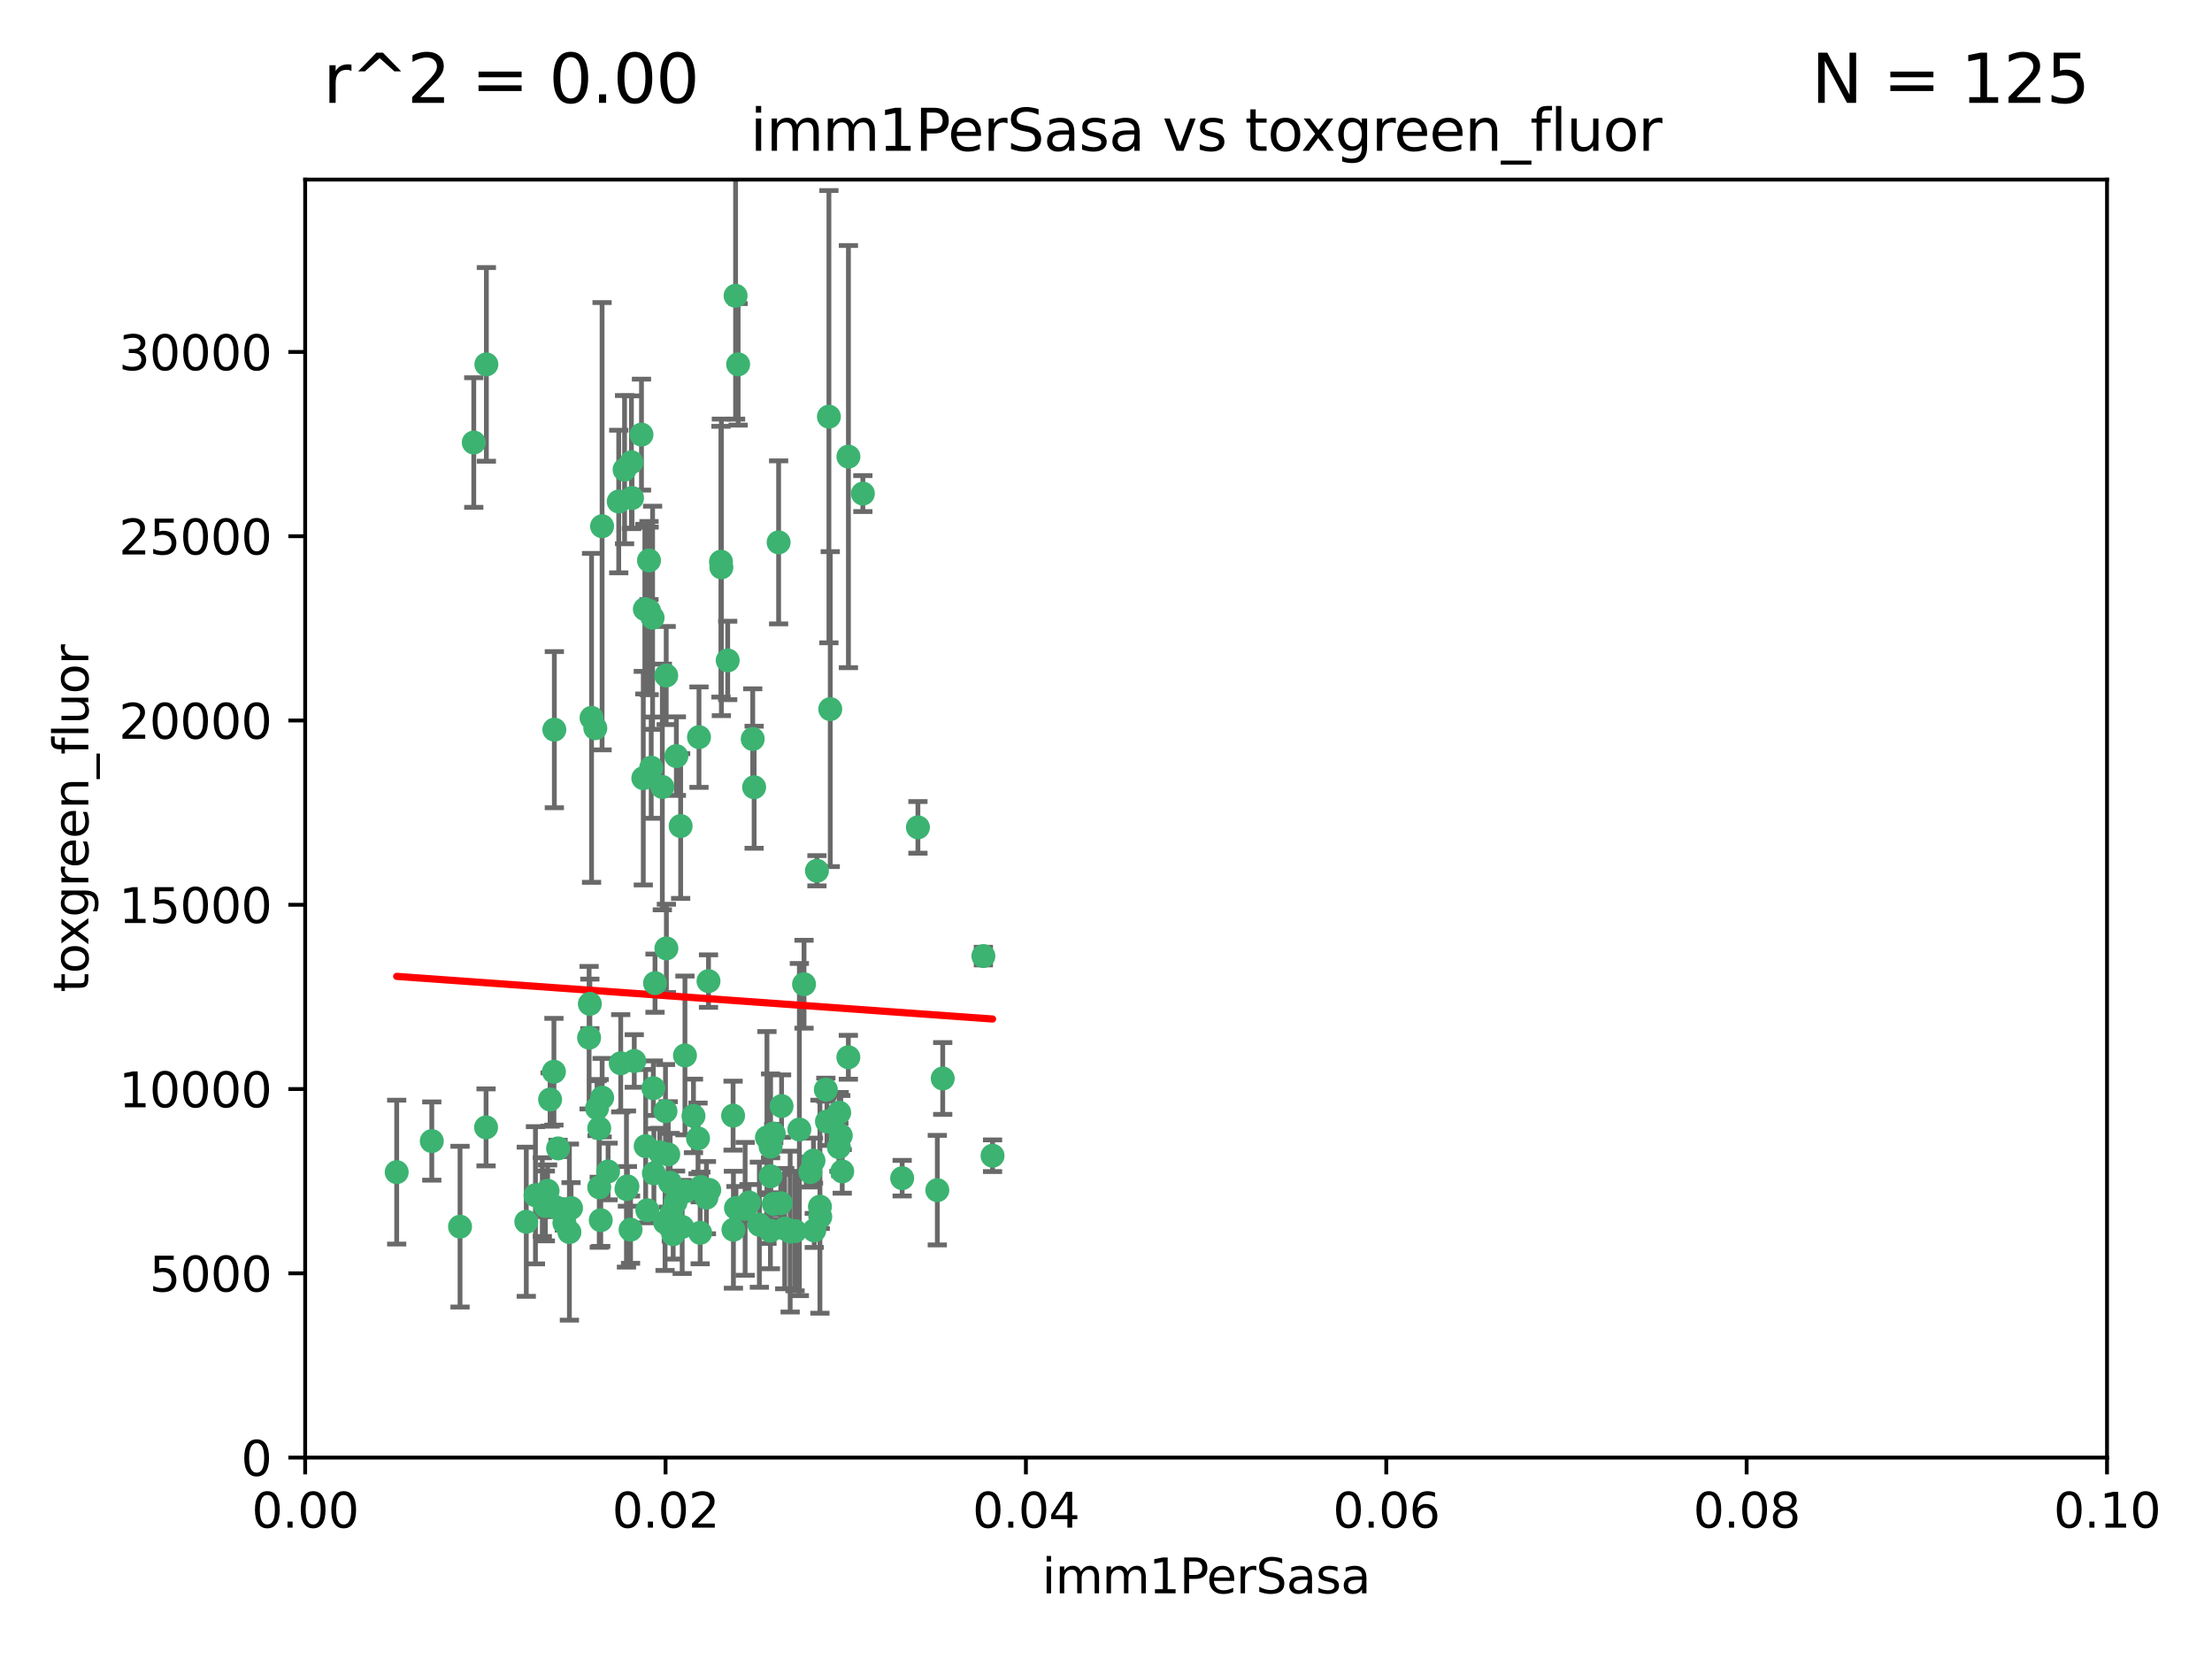 <?xml version="1.0" encoding="utf-8" standalone="no"?>
<!DOCTYPE svg PUBLIC "-//W3C//DTD SVG 1.1//EN"
  "http://www.w3.org/Graphics/SVG/1.1/DTD/svg11.dtd">
<svg xmlns:xlink="http://www.w3.org/1999/xlink" width="460.8pt" height="345.6pt" viewBox="0 0 460.8 345.6" xmlns="http://www.w3.org/2000/svg" version="1.1">
 <defs>
  <style type="text/css">*{stroke-linejoin: round; stroke-linecap: butt}</style>
 </defs>
 <g id="figure_1">
  <g id="patch_1">
   <path d="M 0 345.6 
L 460.8 345.6 
L 460.8 0 
L 0 0 
z
" style="fill: #ffffff"/>
  </g>
  <g id="axes_1">
   <g id="patch_2">
    <path d="M 63.571 303.64 
L 438.93 303.64 
L 438.93 37.411 
L 63.571 37.411 
z
" style="fill: #ffffff"/>
   </g>
   <g id="PathCollection_1">
    <defs>
     <path id="m74be1a8100" d="M 0 1.118 
C 0.297 1.118 0.581 1 0.791 0.791 
C 1 0.581 1.118 0.297 1.118 0 
C 1.118 -0.297 1 -0.581 0.791 -0.791 
C 0.581 -1 0.297 -1.118 0 -1.118 
C -0.297 -1.118 -0.581 -1 -0.791 -0.791 
C -1 -0.581 -1.118 -0.297 -1.118 0 
C -1.118 0.297 -1 0.581 -0.791 0.791 
C -0.581 1 -0.297 1.118 0 1.118 
z
" style="stroke: #3cb371"/>
    </defs>
    <g clip-path="url(#paca2597aa0)">
     <use xlink:href="#m74be1a8100" x="101.319" y="75.908" style="fill: #3cb371; stroke: #3cb371"/>
     <use xlink:href="#m74be1a8100" x="98.695" y="92.187" style="fill: #3cb371; stroke: #3cb371"/>
     <use xlink:href="#m74be1a8100" x="130.11" y="97.835" style="fill: #3cb371; stroke: #3cb371"/>
     <use xlink:href="#m74be1a8100" x="125.424" y="109.622" style="fill: #3cb371; stroke: #3cb371"/>
     <use xlink:href="#m74be1a8100" x="162.201" y="112.982" style="fill: #3cb371; stroke: #3cb371"/>
     <use xlink:href="#m74be1a8100" x="166.523" y="235.304" style="fill: #3cb371; stroke: #3cb371"/>
     <use xlink:href="#m74be1a8100" x="135.226" y="127.26" style="fill: #3cb371; stroke: #3cb371"/>
     <use xlink:href="#m74be1a8100" x="124.016" y="151.693" style="fill: #3cb371; stroke: #3cb371"/>
     <use xlink:href="#m74be1a8100" x="137.975" y="163.936" style="fill: #3cb371; stroke: #3cb371"/>
     <use xlink:href="#m74be1a8100" x="128.894" y="104.476" style="fill: #3cb371; stroke: #3cb371"/>
     <use xlink:href="#m74be1a8100" x="131.665" y="103.738" style="fill: #3cb371; stroke: #3cb371"/>
     <use xlink:href="#m74be1a8100" x="135.196" y="116.762" style="fill: #3cb371; stroke: #3cb371"/>
     <use xlink:href="#m74be1a8100" x="153.236" y="61.614" style="fill: #3cb371; stroke: #3cb371"/>
     <use xlink:href="#m74be1a8100" x="131.536" y="96.299" style="fill: #3cb371; stroke: #3cb371"/>
     <use xlink:href="#m74be1a8100" x="145.613" y="153.559" style="fill: #3cb371; stroke: #3cb371"/>
     <use xlink:href="#m74be1a8100" x="179.751" y="102.821" style="fill: #3cb371; stroke: #3cb371"/>
     <use xlink:href="#m74be1a8100" x="122.878" y="209.121" style="fill: #3cb371; stroke: #3cb371"/>
     <use xlink:href="#m74be1a8100" x="153.769" y="75.9" style="fill: #3cb371; stroke: #3cb371"/>
     <use xlink:href="#m74be1a8100" x="136.451" y="204.811" style="fill: #3cb371; stroke: #3cb371"/>
     <use xlink:href="#m74be1a8100" x="150.191" y="117.014" style="fill: #3cb371; stroke: #3cb371"/>
     <use xlink:href="#m74be1a8100" x="151.594" y="137.58" style="fill: #3cb371; stroke: #3cb371"/>
     <use xlink:href="#m74be1a8100" x="147.594" y="204.382" style="fill: #3cb371; stroke: #3cb371"/>
     <use xlink:href="#m74be1a8100" x="133.632" y="90.534" style="fill: #3cb371; stroke: #3cb371"/>
     <use xlink:href="#m74be1a8100" x="150.274" y="118.19" style="fill: #3cb371; stroke: #3cb371"/>
     <use xlink:href="#m74be1a8100" x="134.851" y="252.113" style="fill: #3cb371; stroke: #3cb371"/>
     <use xlink:href="#m74be1a8100" x="137.448" y="240.037" style="fill: #3cb371; stroke: #3cb371"/>
     <use xlink:href="#m74be1a8100" x="114.597" y="229.048" style="fill: #3cb371; stroke: #3cb371"/>
     <use xlink:href="#m74be1a8100" x="136.099" y="226.692" style="fill: #3cb371; stroke: #3cb371"/>
     <use xlink:href="#m74be1a8100" x="160.486" y="256.385" style="fill: #3cb371; stroke: #3cb371"/>
     <use xlink:href="#m74be1a8100" x="172.678" y="86.8" style="fill: #3cb371; stroke: #3cb371"/>
     <use xlink:href="#m74be1a8100" x="113.608" y="251.221" style="fill: #3cb371; stroke: #3cb371"/>
     <use xlink:href="#m74be1a8100" x="111.545" y="248.993" style="fill: #3cb371; stroke: #3cb371"/>
     <use xlink:href="#m74be1a8100" x="142.801" y="248.172" style="fill: #3cb371; stroke: #3cb371"/>
     <use xlink:href="#m74be1a8100" x="140.729" y="250.462" style="fill: #3cb371; stroke: #3cb371"/>
     <use xlink:href="#m74be1a8100" x="118.96" y="251.655" style="fill: #3cb371; stroke: #3cb371"/>
     <use xlink:href="#m74be1a8100" x="82.639" y="244.178" style="fill: #3cb371; stroke: #3cb371"/>
     <use xlink:href="#m74be1a8100" x="89.95" y="237.704" style="fill: #3cb371; stroke: #3cb371"/>
     <use xlink:href="#m74be1a8100" x="135.948" y="128.689" style="fill: #3cb371; stroke: #3cb371"/>
     <use xlink:href="#m74be1a8100" x="129.308" y="221.501" style="fill: #3cb371; stroke: #3cb371"/>
     <use xlink:href="#m74be1a8100" x="95.835" y="255.535" style="fill: #3cb371; stroke: #3cb371"/>
     <use xlink:href="#m74be1a8100" x="147.163" y="249.493" style="fill: #3cb371; stroke: #3cb371"/>
     <use xlink:href="#m74be1a8100" x="172.958" y="147.723" style="fill: #3cb371; stroke: #3cb371"/>
     <use xlink:href="#m74be1a8100" x="157.1" y="163.993" style="fill: #3cb371; stroke: #3cb371"/>
     <use xlink:href="#m74be1a8100" x="147.752" y="247.891" style="fill: #3cb371; stroke: #3cb371"/>
     <use xlink:href="#m74be1a8100" x="204.855" y="199.17" style="fill: #3cb371; stroke: #3cb371"/>
     <use xlink:href="#m74be1a8100" x="126.674" y="244.041" style="fill: #3cb371; stroke: #3cb371"/>
     <use xlink:href="#m74be1a8100" x="176.743" y="95.121" style="fill: #3cb371; stroke: #3cb371"/>
     <use xlink:href="#m74be1a8100" x="115.709" y="251.452" style="fill: #3cb371; stroke: #3cb371"/>
     <use xlink:href="#m74be1a8100" x="160.527" y="245.034" style="fill: #3cb371; stroke: #3cb371"/>
     <use xlink:href="#m74be1a8100" x="139.848" y="252.832" style="fill: #3cb371; stroke: #3cb371"/>
     <use xlink:href="#m74be1a8100" x="123.231" y="149.542" style="fill: #3cb371; stroke: #3cb371"/>
     <use xlink:href="#m74be1a8100" x="125.148" y="254.191" style="fill: #3cb371; stroke: #3cb371"/>
     <use xlink:href="#m74be1a8100" x="195.26" y="247.93" style="fill: #3cb371; stroke: #3cb371"/>
     <use xlink:href="#m74be1a8100" x="167.495" y="205.029" style="fill: #3cb371; stroke: #3cb371"/>
     <use xlink:href="#m74be1a8100" x="156.807" y="153.944" style="fill: #3cb371; stroke: #3cb371"/>
     <use xlink:href="#m74be1a8100" x="174.82" y="231.782" style="fill: #3cb371; stroke: #3cb371"/>
     <use xlink:href="#m74be1a8100" x="144.463" y="232.464" style="fill: #3cb371; stroke: #3cb371"/>
     <use xlink:href="#m74be1a8100" x="145.859" y="256.819" style="fill: #3cb371; stroke: #3cb371"/>
     <use xlink:href="#m74be1a8100" x="152.716" y="232.41" style="fill: #3cb371; stroke: #3cb371"/>
     <use xlink:href="#m74be1a8100" x="124.835" y="247.337" style="fill: #3cb371; stroke: #3cb371"/>
     <use xlink:href="#m74be1a8100" x="140.899" y="157.513" style="fill: #3cb371; stroke: #3cb371"/>
     <use xlink:href="#m74be1a8100" x="165.624" y="256.455" style="fill: #3cb371; stroke: #3cb371"/>
     <use xlink:href="#m74be1a8100" x="130.7" y="247.144" style="fill: #3cb371; stroke: #3cb371"/>
     <use xlink:href="#m74be1a8100" x="172.27" y="233.624" style="fill: #3cb371; stroke: #3cb371"/>
     <use xlink:href="#m74be1a8100" x="131.356" y="256.161" style="fill: #3cb371; stroke: #3cb371"/>
     <use xlink:href="#m74be1a8100" x="115.394" y="223.261" style="fill: #3cb371; stroke: #3cb371"/>
     <use xlink:href="#m74be1a8100" x="142.688" y="219.87" style="fill: #3cb371; stroke: #3cb371"/>
     <use xlink:href="#m74be1a8100" x="170.185" y="181.395" style="fill: #3cb371; stroke: #3cb371"/>
     <use xlink:href="#m74be1a8100" x="161.186" y="250.788" style="fill: #3cb371; stroke: #3cb371"/>
     <use xlink:href="#m74be1a8100" x="170.874" y="253.473" style="fill: #3cb371; stroke: #3cb371"/>
     <use xlink:href="#m74be1a8100" x="118.616" y="256.669" style="fill: #3cb371; stroke: #3cb371"/>
     <use xlink:href="#m74be1a8100" x="142.11" y="255.594" style="fill: #3cb371; stroke: #3cb371"/>
     <use xlink:href="#m74be1a8100" x="141.792" y="172.082" style="fill: #3cb371; stroke: #3cb371"/>
     <use xlink:href="#m74be1a8100" x="164.607" y="256.562" style="fill: #3cb371; stroke: #3cb371"/>
     <use xlink:href="#m74be1a8100" x="124.379" y="230.857" style="fill: #3cb371; stroke: #3cb371"/>
     <use xlink:href="#m74be1a8100" x="101.256" y="234.855" style="fill: #3cb371; stroke: #3cb371"/>
     <use xlink:href="#m74be1a8100" x="174.76" y="238.981" style="fill: #3cb371; stroke: #3cb371"/>
     <use xlink:href="#m74be1a8100" x="159.77" y="236.959" style="fill: #3cb371; stroke: #3cb371"/>
     <use xlink:href="#m74be1a8100" x="169.466" y="241.778" style="fill: #3cb371; stroke: #3cb371"/>
     <use xlink:href="#m74be1a8100" x="191.219" y="172.356" style="fill: #3cb371; stroke: #3cb371"/>
     <use xlink:href="#m74be1a8100" x="158.191" y="255.131" style="fill: #3cb371; stroke: #3cb371"/>
     <use xlink:href="#m74be1a8100" x="161.18" y="236.134" style="fill: #3cb371; stroke: #3cb371"/>
     <use xlink:href="#m74be1a8100" x="134.507" y="238.765" style="fill: #3cb371; stroke: #3cb371"/>
     <use xlink:href="#m74be1a8100" x="139.208" y="240.483" style="fill: #3cb371; stroke: #3cb371"/>
     <use xlink:href="#m74be1a8100" x="114.073" y="248.063" style="fill: #3cb371; stroke: #3cb371"/>
     <use xlink:href="#m74be1a8100" x="115.48" y="152.004" style="fill: #3cb371; stroke: #3cb371"/>
     <use xlink:href="#m74be1a8100" x="112.977" y="249.379" style="fill: #3cb371; stroke: #3cb371"/>
     <use xlink:href="#m74be1a8100" x="134.334" y="126.892" style="fill: #3cb371; stroke: #3cb371"/>
     <use xlink:href="#m74be1a8100" x="138.633" y="231.482" style="fill: #3cb371; stroke: #3cb371"/>
     <use xlink:href="#m74be1a8100" x="130.503" y="247.697" style="fill: #3cb371; stroke: #3cb371"/>
     <use xlink:href="#m74be1a8100" x="168.811" y="244.17" style="fill: #3cb371; stroke: #3cb371"/>
     <use xlink:href="#m74be1a8100" x="109.635" y="254.514" style="fill: #3cb371; stroke: #3cb371"/>
     <use xlink:href="#m74be1a8100" x="136.214" y="244.423" style="fill: #3cb371; stroke: #3cb371"/>
     <use xlink:href="#m74be1a8100" x="122.722" y="216.17" style="fill: #3cb371; stroke: #3cb371"/>
     <use xlink:href="#m74be1a8100" x="139.605" y="246.393" style="fill: #3cb371; stroke: #3cb371"/>
     <use xlink:href="#m74be1a8100" x="152.785" y="256.174" style="fill: #3cb371; stroke: #3cb371"/>
     <use xlink:href="#m74be1a8100" x="134.01" y="162.105" style="fill: #3cb371; stroke: #3cb371"/>
     <use xlink:href="#m74be1a8100" x="163.471" y="255.94" style="fill: #3cb371; stroke: #3cb371"/>
     <use xlink:href="#m74be1a8100" x="138.544" y="254.661" style="fill: #3cb371; stroke: #3cb371"/>
     <use xlink:href="#m74be1a8100" x="125.438" y="228.66" style="fill: #3cb371; stroke: #3cb371"/>
     <use xlink:href="#m74be1a8100" x="138.782" y="140.722" style="fill: #3cb371; stroke: #3cb371"/>
     <use xlink:href="#m74be1a8100" x="162.816" y="230.415" style="fill: #3cb371; stroke: #3cb371"/>
     <use xlink:href="#m74be1a8100" x="138.822" y="197.571" style="fill: #3cb371; stroke: #3cb371"/>
     <use xlink:href="#m74be1a8100" x="175.147" y="236.564" style="fill: #3cb371; stroke: #3cb371"/>
     <use xlink:href="#m74be1a8100" x="172.037" y="226.994" style="fill: #3cb371; stroke: #3cb371"/>
     <use xlink:href="#m74be1a8100" x="117.573" y="254.764" style="fill: #3cb371; stroke: #3cb371"/>
     <use xlink:href="#m74be1a8100" x="162.65" y="250.652" style="fill: #3cb371; stroke: #3cb371"/>
     <use xlink:href="#m74be1a8100" x="187.938" y="245.439" style="fill: #3cb371; stroke: #3cb371"/>
     <use xlink:href="#m74be1a8100" x="140.239" y="257.112" style="fill: #3cb371; stroke: #3cb371"/>
     <use xlink:href="#m74be1a8100" x="135.66" y="159.917" style="fill: #3cb371; stroke: #3cb371"/>
     <use xlink:href="#m74be1a8100" x="132.127" y="221.023" style="fill: #3cb371; stroke: #3cb371"/>
     <use xlink:href="#m74be1a8100" x="145.412" y="237.152" style="fill: #3cb371; stroke: #3cb371"/>
     <use xlink:href="#m74be1a8100" x="160.528" y="238.866" style="fill: #3cb371; stroke: #3cb371"/>
     <use xlink:href="#m74be1a8100" x="196.386" y="224.667" style="fill: #3cb371; stroke: #3cb371"/>
     <use xlink:href="#m74be1a8100" x="170.807" y="251.374" style="fill: #3cb371; stroke: #3cb371"/>
     <use xlink:href="#m74be1a8100" x="116.256" y="239.234" style="fill: #3cb371; stroke: #3cb371"/>
     <use xlink:href="#m74be1a8100" x="124.83" y="235.051" style="fill: #3cb371; stroke: #3cb371"/>
     <use xlink:href="#m74be1a8100" x="175.452" y="244.025" style="fill: #3cb371; stroke: #3cb371"/>
     <use xlink:href="#m74be1a8100" x="156.045" y="250.509" style="fill: #3cb371; stroke: #3cb371"/>
     <use xlink:href="#m74be1a8100" x="176.726" y="220.252" style="fill: #3cb371; stroke: #3cb371"/>
     <use xlink:href="#m74be1a8100" x="169.626" y="256.316" style="fill: #3cb371; stroke: #3cb371"/>
     <use xlink:href="#m74be1a8100" x="206.766" y="240.757" style="fill: #3cb371; stroke: #3cb371"/>
     <use xlink:href="#m74be1a8100" x="155.225" y="251.825" style="fill: #3cb371; stroke: #3cb371"/>
     <use xlink:href="#m74be1a8100" x="153.316" y="251.653" style="fill: #3cb371; stroke: #3cb371"/>
     <use xlink:href="#m74be1a8100" x="146.002" y="247.276" style="fill: #3cb371; stroke: #3cb371"/>
    </g>
   </g>
   <g id="matplotlib.axis_1">
    <g id="xtick_1">
     <g id="line2d_1">
      <defs>
       <path id="m4ccbbad024" d="M 0 0 
L 0 3.5 
" style="stroke: #000000; stroke-width: 0.8"/>
      </defs>
      <g>
       <use xlink:href="#m4ccbbad024" x="63.571" y="303.64" style="stroke: #000000; stroke-width: 0.8"/>
      </g>
     </g>
     <g id="text_1">
      <!-- 0.00 -->
      <g transform="translate(52.438 318.238)scale(0.1 -0.1)">
       <defs>
        <path id="DejaVuSans-30" d="M 2034 4250 
Q 1547 4250 1301 3770 
Q 1056 3291 1056 2328 
Q 1056 1369 1301 889 
Q 1547 409 2034 409 
Q 2525 409 2770 889 
Q 3016 1369 3016 2328 
Q 3016 3291 2770 3770 
Q 2525 4250 2034 4250 
z
M 2034 4750 
Q 2819 4750 3233 4129 
Q 3647 3509 3647 2328 
Q 3647 1150 3233 529 
Q 2819 -91 2034 -91 
Q 1250 -91 836 529 
Q 422 1150 422 2328 
Q 422 3509 836 4129 
Q 1250 4750 2034 4750 
z
" transform="scale(0.016)"/>
        <path id="DejaVuSans-2e" d="M 684 794 
L 1344 794 
L 1344 0 
L 684 0 
L 684 794 
z
" transform="scale(0.016)"/>
       </defs>
       <use xlink:href="#DejaVuSans-30"/>
       <use xlink:href="#DejaVuSans-2e" x="63.623"/>
       <use xlink:href="#DejaVuSans-30" x="95.41"/>
       <use xlink:href="#DejaVuSans-30" x="159.033"/>
      </g>
     </g>
    </g>
    <g id="xtick_2">
     <g id="line2d_2">
      <g>
       <use xlink:href="#m4ccbbad024" x="138.643" y="303.64" style="stroke: #000000; stroke-width: 0.8"/>
      </g>
     </g>
     <g id="text_2">
      <!-- 0.02 -->
      <g transform="translate(127.51 318.238)scale(0.1 -0.1)">
       <defs>
        <path id="DejaVuSans-32" d="M 1228 531 
L 3431 531 
L 3431 0 
L 469 0 
L 469 531 
Q 828 903 1448 1529 
Q 2069 2156 2228 2338 
Q 2531 2678 2651 2914 
Q 2772 3150 2772 3378 
Q 2772 3750 2511 3984 
Q 2250 4219 1831 4219 
Q 1534 4219 1204 4116 
Q 875 4013 500 3803 
L 500 4441 
Q 881 4594 1212 4672 
Q 1544 4750 1819 4750 
Q 2544 4750 2975 4387 
Q 3406 4025 3406 3419 
Q 3406 3131 3298 2873 
Q 3191 2616 2906 2266 
Q 2828 2175 2409 1742 
Q 1991 1309 1228 531 
z
" transform="scale(0.016)"/>
       </defs>
       <use xlink:href="#DejaVuSans-30"/>
       <use xlink:href="#DejaVuSans-2e" x="63.623"/>
       <use xlink:href="#DejaVuSans-30" x="95.41"/>
       <use xlink:href="#DejaVuSans-32" x="159.033"/>
      </g>
     </g>
    </g>
    <g id="xtick_3">
     <g id="line2d_3">
      <g>
       <use xlink:href="#m4ccbbad024" x="213.715" y="303.64" style="stroke: #000000; stroke-width: 0.8"/>
      </g>
     </g>
     <g id="text_3">
      <!-- 0.04 -->
      <g transform="translate(202.582 318.238)scale(0.1 -0.1)">
       <defs>
        <path id="DejaVuSans-34" d="M 2419 4116 
L 825 1625 
L 2419 1625 
L 2419 4116 
z
M 2253 4666 
L 3047 4666 
L 3047 1625 
L 3713 1625 
L 3713 1100 
L 3047 1100 
L 3047 0 
L 2419 0 
L 2419 1100 
L 313 1100 
L 313 1709 
L 2253 4666 
z
" transform="scale(0.016)"/>
       </defs>
       <use xlink:href="#DejaVuSans-30"/>
       <use xlink:href="#DejaVuSans-2e" x="63.623"/>
       <use xlink:href="#DejaVuSans-30" x="95.41"/>
       <use xlink:href="#DejaVuSans-34" x="159.033"/>
      </g>
     </g>
    </g>
    <g id="xtick_4">
     <g id="line2d_4">
      <g>
       <use xlink:href="#m4ccbbad024" x="288.786" y="303.64" style="stroke: #000000; stroke-width: 0.8"/>
      </g>
     </g>
     <g id="text_4">
      <!-- 0.06 -->
      <g transform="translate(277.654 318.238)scale(0.1 -0.1)">
       <defs>
        <path id="DejaVuSans-36" d="M 2113 2584 
Q 1688 2584 1439 2293 
Q 1191 2003 1191 1497 
Q 1191 994 1439 701 
Q 1688 409 2113 409 
Q 2538 409 2786 701 
Q 3034 994 3034 1497 
Q 3034 2003 2786 2293 
Q 2538 2584 2113 2584 
z
M 3366 4563 
L 3366 3988 
Q 3128 4100 2886 4159 
Q 2644 4219 2406 4219 
Q 1781 4219 1451 3797 
Q 1122 3375 1075 2522 
Q 1259 2794 1537 2939 
Q 1816 3084 2150 3084 
Q 2853 3084 3261 2657 
Q 3669 2231 3669 1497 
Q 3669 778 3244 343 
Q 2819 -91 2113 -91 
Q 1303 -91 875 529 
Q 447 1150 447 2328 
Q 447 3434 972 4092 
Q 1497 4750 2381 4750 
Q 2619 4750 2861 4703 
Q 3103 4656 3366 4563 
z
" transform="scale(0.016)"/>
       </defs>
       <use xlink:href="#DejaVuSans-30"/>
       <use xlink:href="#DejaVuSans-2e" x="63.623"/>
       <use xlink:href="#DejaVuSans-30" x="95.41"/>
       <use xlink:href="#DejaVuSans-36" x="159.033"/>
      </g>
     </g>
    </g>
    <g id="xtick_5">
     <g id="line2d_5">
      <g>
       <use xlink:href="#m4ccbbad024" x="363.858" y="303.64" style="stroke: #000000; stroke-width: 0.8"/>
      </g>
     </g>
     <g id="text_5">
      <!-- 0.08 -->
      <g transform="translate(352.725 318.238)scale(0.1 -0.1)">
       <defs>
        <path id="DejaVuSans-38" d="M 2034 2216 
Q 1584 2216 1326 1975 
Q 1069 1734 1069 1313 
Q 1069 891 1326 650 
Q 1584 409 2034 409 
Q 2484 409 2743 651 
Q 3003 894 3003 1313 
Q 3003 1734 2745 1975 
Q 2488 2216 2034 2216 
z
M 1403 2484 
Q 997 2584 770 2862 
Q 544 3141 544 3541 
Q 544 4100 942 4425 
Q 1341 4750 2034 4750 
Q 2731 4750 3128 4425 
Q 3525 4100 3525 3541 
Q 3525 3141 3298 2862 
Q 3072 2584 2669 2484 
Q 3125 2378 3379 2068 
Q 3634 1759 3634 1313 
Q 3634 634 3220 271 
Q 2806 -91 2034 -91 
Q 1263 -91 848 271 
Q 434 634 434 1313 
Q 434 1759 690 2068 
Q 947 2378 1403 2484 
z
M 1172 3481 
Q 1172 3119 1398 2916 
Q 1625 2713 2034 2713 
Q 2441 2713 2670 2916 
Q 2900 3119 2900 3481 
Q 2900 3844 2670 4047 
Q 2441 4250 2034 4250 
Q 1625 4250 1398 4047 
Q 1172 3844 1172 3481 
z
" transform="scale(0.016)"/>
       </defs>
       <use xlink:href="#DejaVuSans-30"/>
       <use xlink:href="#DejaVuSans-2e" x="63.623"/>
       <use xlink:href="#DejaVuSans-30" x="95.41"/>
       <use xlink:href="#DejaVuSans-38" x="159.033"/>
      </g>
     </g>
    </g>
    <g id="xtick_6">
     <g id="line2d_6">
      <g>
       <use xlink:href="#m4ccbbad024" x="438.93" y="303.64" style="stroke: #000000; stroke-width: 0.8"/>
      </g>
     </g>
     <g id="text_6">
      <!-- 0.10 -->
      <g transform="translate(427.797 318.238)scale(0.1 -0.1)">
       <defs>
        <path id="DejaVuSans-31" d="M 794 531 
L 1825 531 
L 1825 4091 
L 703 3866 
L 703 4441 
L 1819 4666 
L 2450 4666 
L 2450 531 
L 3481 531 
L 3481 0 
L 794 0 
L 794 531 
z
" transform="scale(0.016)"/>
       </defs>
       <use xlink:href="#DejaVuSans-30"/>
       <use xlink:href="#DejaVuSans-2e" x="63.623"/>
       <use xlink:href="#DejaVuSans-31" x="95.41"/>
       <use xlink:href="#DejaVuSans-30" x="159.033"/>
      </g>
     </g>
    </g>
    <g id="text_7">
     <!-- imm1PerSasa -->
     <g transform="translate(217.067 331.917)scale(0.1 -0.1)">
      <defs>
       <path id="DejaVuSans-69" d="M 603 3500 
L 1178 3500 
L 1178 0 
L 603 0 
L 603 3500 
z
M 603 4863 
L 1178 4863 
L 1178 4134 
L 603 4134 
L 603 4863 
z
" transform="scale(0.016)"/>
       <path id="DejaVuSans-6d" d="M 3328 2828 
Q 3544 3216 3844 3400 
Q 4144 3584 4550 3584 
Q 5097 3584 5394 3201 
Q 5691 2819 5691 2113 
L 5691 0 
L 5113 0 
L 5113 2094 
Q 5113 2597 4934 2840 
Q 4756 3084 4391 3084 
Q 3944 3084 3684 2787 
Q 3425 2491 3425 1978 
L 3425 0 
L 2847 0 
L 2847 2094 
Q 2847 2600 2669 2842 
Q 2491 3084 2119 3084 
Q 1678 3084 1418 2786 
Q 1159 2488 1159 1978 
L 1159 0 
L 581 0 
L 581 3500 
L 1159 3500 
L 1159 2956 
Q 1356 3278 1631 3431 
Q 1906 3584 2284 3584 
Q 2666 3584 2933 3390 
Q 3200 3197 3328 2828 
z
" transform="scale(0.016)"/>
       <path id="DejaVuSans-50" d="M 1259 4147 
L 1259 2394 
L 2053 2394 
Q 2494 2394 2734 2622 
Q 2975 2850 2975 3272 
Q 2975 3691 2734 3919 
Q 2494 4147 2053 4147 
L 1259 4147 
z
M 628 4666 
L 2053 4666 
Q 2838 4666 3239 4311 
Q 3641 3956 3641 3272 
Q 3641 2581 3239 2228 
Q 2838 1875 2053 1875 
L 1259 1875 
L 1259 0 
L 628 0 
L 628 4666 
z
" transform="scale(0.016)"/>
       <path id="DejaVuSans-65" d="M 3597 1894 
L 3597 1613 
L 953 1613 
Q 991 1019 1311 708 
Q 1631 397 2203 397 
Q 2534 397 2845 478 
Q 3156 559 3463 722 
L 3463 178 
Q 3153 47 2828 -22 
Q 2503 -91 2169 -91 
Q 1331 -91 842 396 
Q 353 884 353 1716 
Q 353 2575 817 3079 
Q 1281 3584 2069 3584 
Q 2775 3584 3186 3129 
Q 3597 2675 3597 1894 
z
M 3022 2063 
Q 3016 2534 2758 2815 
Q 2500 3097 2075 3097 
Q 1594 3097 1305 2825 
Q 1016 2553 972 2059 
L 3022 2063 
z
" transform="scale(0.016)"/>
       <path id="DejaVuSans-72" d="M 2631 2963 
Q 2534 3019 2420 3045 
Q 2306 3072 2169 3072 
Q 1681 3072 1420 2755 
Q 1159 2438 1159 1844 
L 1159 0 
L 581 0 
L 581 3500 
L 1159 3500 
L 1159 2956 
Q 1341 3275 1631 3429 
Q 1922 3584 2338 3584 
Q 2397 3584 2469 3576 
Q 2541 3569 2628 3553 
L 2631 2963 
z
" transform="scale(0.016)"/>
       <path id="DejaVuSans-53" d="M 3425 4513 
L 3425 3897 
Q 3066 4069 2747 4153 
Q 2428 4238 2131 4238 
Q 1616 4238 1336 4038 
Q 1056 3838 1056 3469 
Q 1056 3159 1242 3001 
Q 1428 2844 1947 2747 
L 2328 2669 
Q 3034 2534 3370 2195 
Q 3706 1856 3706 1288 
Q 3706 609 3251 259 
Q 2797 -91 1919 -91 
Q 1588 -91 1214 -16 
Q 841 59 441 206 
L 441 856 
Q 825 641 1194 531 
Q 1563 422 1919 422 
Q 2459 422 2753 634 
Q 3047 847 3047 1241 
Q 3047 1584 2836 1778 
Q 2625 1972 2144 2069 
L 1759 2144 
Q 1053 2284 737 2584 
Q 422 2884 422 3419 
Q 422 4038 858 4394 
Q 1294 4750 2059 4750 
Q 2388 4750 2728 4690 
Q 3069 4631 3425 4513 
z
" transform="scale(0.016)"/>
       <path id="DejaVuSans-61" d="M 2194 1759 
Q 1497 1759 1228 1600 
Q 959 1441 959 1056 
Q 959 750 1161 570 
Q 1363 391 1709 391 
Q 2188 391 2477 730 
Q 2766 1069 2766 1631 
L 2766 1759 
L 2194 1759 
z
M 3341 1997 
L 3341 0 
L 2766 0 
L 2766 531 
Q 2569 213 2275 61 
Q 1981 -91 1556 -91 
Q 1019 -91 701 211 
Q 384 513 384 1019 
Q 384 1609 779 1909 
Q 1175 2209 1959 2209 
L 2766 2209 
L 2766 2266 
Q 2766 2663 2505 2880 
Q 2244 3097 1772 3097 
Q 1472 3097 1187 3025 
Q 903 2953 641 2809 
L 641 3341 
Q 956 3463 1253 3523 
Q 1550 3584 1831 3584 
Q 2591 3584 2966 3190 
Q 3341 2797 3341 1997 
z
" transform="scale(0.016)"/>
       <path id="DejaVuSans-73" d="M 2834 3397 
L 2834 2853 
Q 2591 2978 2328 3040 
Q 2066 3103 1784 3103 
Q 1356 3103 1142 2972 
Q 928 2841 928 2578 
Q 928 2378 1081 2264 
Q 1234 2150 1697 2047 
L 1894 2003 
Q 2506 1872 2764 1633 
Q 3022 1394 3022 966 
Q 3022 478 2636 193 
Q 2250 -91 1575 -91 
Q 1294 -91 989 -36 
Q 684 19 347 128 
L 347 722 
Q 666 556 975 473 
Q 1284 391 1588 391 
Q 1994 391 2212 530 
Q 2431 669 2431 922 
Q 2431 1156 2273 1281 
Q 2116 1406 1581 1522 
L 1381 1569 
Q 847 1681 609 1914 
Q 372 2147 372 2553 
Q 372 3047 722 3315 
Q 1072 3584 1716 3584 
Q 2034 3584 2315 3537 
Q 2597 3491 2834 3397 
z
" transform="scale(0.016)"/>
      </defs>
      <use xlink:href="#DejaVuSans-69"/>
      <use xlink:href="#DejaVuSans-6d" x="27.783"/>
      <use xlink:href="#DejaVuSans-6d" x="125.195"/>
      <use xlink:href="#DejaVuSans-31" x="222.607"/>
      <use xlink:href="#DejaVuSans-50" x="286.23"/>
      <use xlink:href="#DejaVuSans-65" x="342.908"/>
      <use xlink:href="#DejaVuSans-72" x="404.432"/>
      <use xlink:href="#DejaVuSans-53" x="445.545"/>
      <use xlink:href="#DejaVuSans-61" x="509.021"/>
      <use xlink:href="#DejaVuSans-73" x="570.301"/>
      <use xlink:href="#DejaVuSans-61" x="622.4"/>
     </g>
    </g>
   </g>
   <g id="matplotlib.axis_2">
    <g id="ytick_1">
     <g id="line2d_7">
      <defs>
       <path id="me80ea463af" d="M 0 0 
L -3.5 0 
" style="stroke: #000000; stroke-width: 0.8"/>
      </defs>
      <g>
       <use xlink:href="#me80ea463af" x="63.571" y="303.64" style="stroke: #000000; stroke-width: 0.8"/>
      </g>
     </g>
     <g id="text_8">
      <!-- 0 -->
      <g transform="translate(50.209 307.439)scale(0.1 -0.1)">
       <use xlink:href="#DejaVuSans-30"/>
      </g>
     </g>
    </g>
    <g id="ytick_2">
     <g id="line2d_8">
      <g>
       <use xlink:href="#me80ea463af" x="63.571" y="265.253" style="stroke: #000000; stroke-width: 0.8"/>
      </g>
     </g>
     <g id="text_9">
      <!-- 5000 -->
      <g transform="translate(31.121 269.052)scale(0.1 -0.1)">
       <defs>
        <path id="DejaVuSans-35" d="M 691 4666 
L 3169 4666 
L 3169 4134 
L 1269 4134 
L 1269 2991 
Q 1406 3038 1543 3061 
Q 1681 3084 1819 3084 
Q 2600 3084 3056 2656 
Q 3513 2228 3513 1497 
Q 3513 744 3044 326 
Q 2575 -91 1722 -91 
Q 1428 -91 1123 -41 
Q 819 9 494 109 
L 494 744 
Q 775 591 1075 516 
Q 1375 441 1709 441 
Q 2250 441 2565 725 
Q 2881 1009 2881 1497 
Q 2881 1984 2565 2268 
Q 2250 2553 1709 2553 
Q 1456 2553 1204 2497 
Q 953 2441 691 2322 
L 691 4666 
z
" transform="scale(0.016)"/>
       </defs>
       <use xlink:href="#DejaVuSans-35"/>
       <use xlink:href="#DejaVuSans-30" x="63.623"/>
       <use xlink:href="#DejaVuSans-30" x="127.246"/>
       <use xlink:href="#DejaVuSans-30" x="190.869"/>
      </g>
     </g>
    </g>
    <g id="ytick_3">
     <g id="line2d_9">
      <g>
       <use xlink:href="#me80ea463af" x="63.571" y="226.866" style="stroke: #000000; stroke-width: 0.8"/>
      </g>
     </g>
     <g id="text_10">
      <!-- 10000 -->
      <g transform="translate(24.759 230.665)scale(0.1 -0.1)">
       <use xlink:href="#DejaVuSans-31"/>
       <use xlink:href="#DejaVuSans-30" x="63.623"/>
       <use xlink:href="#DejaVuSans-30" x="127.246"/>
       <use xlink:href="#DejaVuSans-30" x="190.869"/>
       <use xlink:href="#DejaVuSans-30" x="254.492"/>
      </g>
     </g>
    </g>
    <g id="ytick_4">
     <g id="line2d_10">
      <g>
       <use xlink:href="#me80ea463af" x="63.571" y="188.479" style="stroke: #000000; stroke-width: 0.8"/>
      </g>
     </g>
     <g id="text_11">
      <!-- 15000 -->
      <g transform="translate(24.759 192.278)scale(0.1 -0.1)">
       <use xlink:href="#DejaVuSans-31"/>
       <use xlink:href="#DejaVuSans-35" x="63.623"/>
       <use xlink:href="#DejaVuSans-30" x="127.246"/>
       <use xlink:href="#DejaVuSans-30" x="190.869"/>
       <use xlink:href="#DejaVuSans-30" x="254.492"/>
      </g>
     </g>
    </g>
    <g id="ytick_5">
     <g id="line2d_11">
      <g>
       <use xlink:href="#me80ea463af" x="63.571" y="150.092" style="stroke: #000000; stroke-width: 0.8"/>
      </g>
     </g>
     <g id="text_12">
      <!-- 20000 -->
      <g transform="translate(24.759 153.891)scale(0.1 -0.1)">
       <use xlink:href="#DejaVuSans-32"/>
       <use xlink:href="#DejaVuSans-30" x="63.623"/>
       <use xlink:href="#DejaVuSans-30" x="127.246"/>
       <use xlink:href="#DejaVuSans-30" x="190.869"/>
       <use xlink:href="#DejaVuSans-30" x="254.492"/>
      </g>
     </g>
    </g>
    <g id="ytick_6">
     <g id="line2d_12">
      <g>
       <use xlink:href="#me80ea463af" x="63.571" y="111.705" style="stroke: #000000; stroke-width: 0.8"/>
      </g>
     </g>
     <g id="text_13">
      <!-- 25000 -->
      <g transform="translate(24.759 115.504)scale(0.1 -0.1)">
       <use xlink:href="#DejaVuSans-32"/>
       <use xlink:href="#DejaVuSans-35" x="63.623"/>
       <use xlink:href="#DejaVuSans-30" x="127.246"/>
       <use xlink:href="#DejaVuSans-30" x="190.869"/>
       <use xlink:href="#DejaVuSans-30" x="254.492"/>
      </g>
     </g>
    </g>
    <g id="ytick_7">
     <g id="line2d_13">
      <g>
       <use xlink:href="#me80ea463af" x="63.571" y="73.317" style="stroke: #000000; stroke-width: 0.8"/>
      </g>
     </g>
     <g id="text_14">
      <!-- 30000 -->
      <g transform="translate(24.759 77.117)scale(0.1 -0.1)">
       <defs>
        <path id="DejaVuSans-33" d="M 2597 2516 
Q 3050 2419 3304 2112 
Q 3559 1806 3559 1356 
Q 3559 666 3084 287 
Q 2609 -91 1734 -91 
Q 1441 -91 1130 -33 
Q 819 25 488 141 
L 488 750 
Q 750 597 1062 519 
Q 1375 441 1716 441 
Q 2309 441 2620 675 
Q 2931 909 2931 1356 
Q 2931 1769 2642 2001 
Q 2353 2234 1838 2234 
L 1294 2234 
L 1294 2753 
L 1863 2753 
Q 2328 2753 2575 2939 
Q 2822 3125 2822 3475 
Q 2822 3834 2567 4026 
Q 2313 4219 1838 4219 
Q 1578 4219 1281 4162 
Q 984 4106 628 3988 
L 628 4550 
Q 988 4650 1302 4700 
Q 1616 4750 1894 4750 
Q 2613 4750 3031 4423 
Q 3450 4097 3450 3541 
Q 3450 3153 3228 2886 
Q 3006 2619 2597 2516 
z
" transform="scale(0.016)"/>
       </defs>
       <use xlink:href="#DejaVuSans-33"/>
       <use xlink:href="#DejaVuSans-30" x="63.623"/>
       <use xlink:href="#DejaVuSans-30" x="127.246"/>
       <use xlink:href="#DejaVuSans-30" x="190.869"/>
       <use xlink:href="#DejaVuSans-30" x="254.492"/>
      </g>
     </g>
    </g>
    <g id="text_15">
     <!-- toxgreen_fluor -->
     <g transform="translate(18.401 206.72)rotate(-90)scale(0.1 -0.1)">
      <defs>
       <path id="DejaVuSans-74" d="M 1172 4494 
L 1172 3500 
L 2356 3500 
L 2356 3053 
L 1172 3053 
L 1172 1153 
Q 1172 725 1289 603 
Q 1406 481 1766 481 
L 2356 481 
L 2356 0 
L 1766 0 
Q 1100 0 847 248 
Q 594 497 594 1153 
L 594 3053 
L 172 3053 
L 172 3500 
L 594 3500 
L 594 4494 
L 1172 4494 
z
" transform="scale(0.016)"/>
       <path id="DejaVuSans-6f" d="M 1959 3097 
Q 1497 3097 1228 2736 
Q 959 2375 959 1747 
Q 959 1119 1226 758 
Q 1494 397 1959 397 
Q 2419 397 2687 759 
Q 2956 1122 2956 1747 
Q 2956 2369 2687 2733 
Q 2419 3097 1959 3097 
z
M 1959 3584 
Q 2709 3584 3137 3096 
Q 3566 2609 3566 1747 
Q 3566 888 3137 398 
Q 2709 -91 1959 -91 
Q 1206 -91 779 398 
Q 353 888 353 1747 
Q 353 2609 779 3096 
Q 1206 3584 1959 3584 
z
" transform="scale(0.016)"/>
       <path id="DejaVuSans-78" d="M 3513 3500 
L 2247 1797 
L 3578 0 
L 2900 0 
L 1881 1375 
L 863 0 
L 184 0 
L 1544 1831 
L 300 3500 
L 978 3500 
L 1906 2253 
L 2834 3500 
L 3513 3500 
z
" transform="scale(0.016)"/>
       <path id="DejaVuSans-67" d="M 2906 1791 
Q 2906 2416 2648 2759 
Q 2391 3103 1925 3103 
Q 1463 3103 1205 2759 
Q 947 2416 947 1791 
Q 947 1169 1205 825 
Q 1463 481 1925 481 
Q 2391 481 2648 825 
Q 2906 1169 2906 1791 
z
M 3481 434 
Q 3481 -459 3084 -895 
Q 2688 -1331 1869 -1331 
Q 1566 -1331 1297 -1286 
Q 1028 -1241 775 -1147 
L 775 -588 
Q 1028 -725 1275 -790 
Q 1522 -856 1778 -856 
Q 2344 -856 2625 -561 
Q 2906 -266 2906 331 
L 2906 616 
Q 2728 306 2450 153 
Q 2172 0 1784 0 
Q 1141 0 747 490 
Q 353 981 353 1791 
Q 353 2603 747 3093 
Q 1141 3584 1784 3584 
Q 2172 3584 2450 3431 
Q 2728 3278 2906 2969 
L 2906 3500 
L 3481 3500 
L 3481 434 
z
" transform="scale(0.016)"/>
       <path id="DejaVuSans-6e" d="M 3513 2113 
L 3513 0 
L 2938 0 
L 2938 2094 
Q 2938 2591 2744 2837 
Q 2550 3084 2163 3084 
Q 1697 3084 1428 2787 
Q 1159 2491 1159 1978 
L 1159 0 
L 581 0 
L 581 3500 
L 1159 3500 
L 1159 2956 
Q 1366 3272 1645 3428 
Q 1925 3584 2291 3584 
Q 2894 3584 3203 3211 
Q 3513 2838 3513 2113 
z
" transform="scale(0.016)"/>
       <path id="DejaVuSans-5f" d="M 3263 -1063 
L 3263 -1509 
L -63 -1509 
L -63 -1063 
L 3263 -1063 
z
" transform="scale(0.016)"/>
       <path id="DejaVuSans-66" d="M 2375 4863 
L 2375 4384 
L 1825 4384 
Q 1516 4384 1395 4259 
Q 1275 4134 1275 3809 
L 1275 3500 
L 2222 3500 
L 2222 3053 
L 1275 3053 
L 1275 0 
L 697 0 
L 697 3053 
L 147 3053 
L 147 3500 
L 697 3500 
L 697 3744 
Q 697 4328 969 4595 
Q 1241 4863 1831 4863 
L 2375 4863 
z
" transform="scale(0.016)"/>
       <path id="DejaVuSans-6c" d="M 603 4863 
L 1178 4863 
L 1178 0 
L 603 0 
L 603 4863 
z
" transform="scale(0.016)"/>
       <path id="DejaVuSans-75" d="M 544 1381 
L 544 3500 
L 1119 3500 
L 1119 1403 
Q 1119 906 1312 657 
Q 1506 409 1894 409 
Q 2359 409 2629 706 
Q 2900 1003 2900 1516 
L 2900 3500 
L 3475 3500 
L 3475 0 
L 2900 0 
L 2900 538 
Q 2691 219 2414 64 
Q 2138 -91 1772 -91 
Q 1169 -91 856 284 
Q 544 659 544 1381 
z
M 1991 3584 
L 1991 3584 
z
" transform="scale(0.016)"/>
      </defs>
      <use xlink:href="#DejaVuSans-74"/>
      <use xlink:href="#DejaVuSans-6f" x="39.209"/>
      <use xlink:href="#DejaVuSans-78" x="97.266"/>
      <use xlink:href="#DejaVuSans-67" x="156.445"/>
      <use xlink:href="#DejaVuSans-72" x="219.922"/>
      <use xlink:href="#DejaVuSans-65" x="258.785"/>
      <use xlink:href="#DejaVuSans-65" x="320.309"/>
      <use xlink:href="#DejaVuSans-6e" x="381.832"/>
      <use xlink:href="#DejaVuSans-5f" x="445.211"/>
      <use xlink:href="#DejaVuSans-66" x="495.211"/>
      <use xlink:href="#DejaVuSans-6c" x="530.416"/>
      <use xlink:href="#DejaVuSans-75" x="558.199"/>
      <use xlink:href="#DejaVuSans-6f" x="621.578"/>
      <use xlink:href="#DejaVuSans-72" x="682.76"/>
     </g>
    </g>
   </g>
   <g id="LineCollection_1">
    <path d="M 101.319 96.079 
L 101.319 55.738 
" clip-path="url(#paca2597aa0)" style="fill: none; stroke: #696969"/>
    <path d="M 98.695 105.69 
L 98.695 78.685 
" clip-path="url(#paca2597aa0)" style="fill: none; stroke: #696969"/>
    <path d="M 130.11 113.277 
L 130.11 82.393 
" clip-path="url(#paca2597aa0)" style="fill: none; stroke: #696969"/>
    <path d="M 125.424 156.211 
L 125.424 63.032 
" clip-path="url(#paca2597aa0)" style="fill: none; stroke: #696969"/>
    <path d="M 162.201 129.961 
L 162.201 96.004 
" clip-path="url(#paca2597aa0)" style="fill: none; stroke: #696969"/>
    <path d="M 166.523 269.906 
L 166.523 200.702 
" clip-path="url(#paca2597aa0)" style="fill: none; stroke: #696969"/>
    <path d="M 135.226 144.714 
L 135.226 109.807 
" clip-path="url(#paca2597aa0)" style="fill: none; stroke: #696969"/>
    <path d="M 124.016 152.217 
L 124.016 151.168 
" clip-path="url(#paca2597aa0)" style="fill: none; stroke: #696969"/>
    <path d="M 137.975 189.529 
L 137.975 138.343 
" clip-path="url(#paca2597aa0)" style="fill: none; stroke: #696969"/>
    <path d="M 128.894 119.328 
L 128.894 89.623 
" clip-path="url(#paca2597aa0)" style="fill: none; stroke: #696969"/>
    <path d="M 131.665 110.014 
L 131.665 97.461 
" clip-path="url(#paca2597aa0)" style="fill: none; stroke: #696969"/>
    <path d="M 135.196 124.89 
L 135.196 108.635 
" clip-path="url(#paca2597aa0)" style="fill: none; stroke: #696969"/>
    <path d="M 153.236 87.306 
L 153.236 35.922 
" clip-path="url(#paca2597aa0)" style="fill: none; stroke: #696969"/>
    <path d="M 131.536 110.125 
L 131.536 82.473 
" clip-path="url(#paca2597aa0)" style="fill: none; stroke: #696969"/>
    <path d="M 145.613 164.019 
L 145.613 143.098 
" clip-path="url(#paca2597aa0)" style="fill: none; stroke: #696969"/>
    <path d="M 179.751 106.565 
L 179.751 99.077 
" clip-path="url(#paca2597aa0)" style="fill: none; stroke: #696969"/>
    <path d="M 122.878 214.275 
L 122.878 203.967 
" clip-path="url(#paca2597aa0)" style="fill: none; stroke: #696969"/>
    <path d="M 153.769 88.56 
L 153.769 63.241 
" clip-path="url(#paca2597aa0)" style="fill: none; stroke: #696969"/>
    <path d="M 136.451 210.874 
L 136.451 198.748 
" clip-path="url(#paca2597aa0)" style="fill: none; stroke: #696969"/>
    <path d="M 150.191 145.217 
L 150.191 88.811 
" clip-path="url(#paca2597aa0)" style="fill: none; stroke: #696969"/>
    <path d="M 151.594 145.75 
L 151.594 129.411 
" clip-path="url(#paca2597aa0)" style="fill: none; stroke: #696969"/>
    <path d="M 147.594 209.851 
L 147.594 198.914 
" clip-path="url(#paca2597aa0)" style="fill: none; stroke: #696969"/>
    <path d="M 133.632 102.091 
L 133.632 78.978 
" clip-path="url(#paca2597aa0)" style="fill: none; stroke: #696969"/>
    <path d="M 150.274 149.083 
L 150.274 87.298 
" clip-path="url(#paca2597aa0)" style="fill: none; stroke: #696969"/>
    <path d="M 134.851 253.068 
L 134.851 251.158 
" clip-path="url(#paca2597aa0)" style="fill: none; stroke: #696969"/>
    <path d="M 137.448 245.032 
L 137.448 235.043 
" clip-path="url(#paca2597aa0)" style="fill: none; stroke: #696969"/>
    <path d="M 114.597 234.604 
L 114.597 223.492 
" clip-path="url(#paca2597aa0)" style="fill: none; stroke: #696969"/>
    <path d="M 136.099 232.376 
L 136.099 221.008 
" clip-path="url(#paca2597aa0)" style="fill: none; stroke: #696969"/>
    <path d="M 160.486 264.301 
L 160.486 248.47 
" clip-path="url(#paca2597aa0)" style="fill: none; stroke: #696969"/>
    <path d="M 172.678 133.906 
L 172.678 39.694 
" clip-path="url(#paca2597aa0)" style="fill: none; stroke: #696969"/>
    <path d="M 113.608 258.493 
L 113.608 243.949 
" clip-path="url(#paca2597aa0)" style="fill: none; stroke: #696969"/>
    <path d="M 111.545 263.286 
L 111.545 234.699 
" clip-path="url(#paca2597aa0)" style="fill: none; stroke: #696969"/>
    <path d="M 142.801 248.702 
L 142.801 247.642 
" clip-path="url(#paca2597aa0)" style="fill: none; stroke: #696969"/>
    <path d="M 140.729 256.981 
L 140.729 243.944 
" clip-path="url(#paca2597aa0)" style="fill: none; stroke: #696969"/>
    <path d="M 118.96 256.945 
L 118.96 246.364 
" clip-path="url(#paca2597aa0)" style="fill: none; stroke: #696969"/>
    <path d="M 82.639 259.164 
L 82.639 229.192 
" clip-path="url(#paca2597aa0)" style="fill: none; stroke: #696969"/>
    <path d="M 89.95 245.854 
L 89.95 229.554 
" clip-path="url(#paca2597aa0)" style="fill: none; stroke: #696969"/>
    <path d="M 135.948 151.927 
L 135.948 105.45 
" clip-path="url(#paca2597aa0)" style="fill: none; stroke: #696969"/>
    <path d="M 129.308 231.63 
L 129.308 211.371 
" clip-path="url(#paca2597aa0)" style="fill: none; stroke: #696969"/>
    <path d="M 95.835 272.278 
L 95.835 238.793 
" clip-path="url(#paca2597aa0)" style="fill: none; stroke: #696969"/>
    <path d="M 147.163 257.014 
L 147.163 241.972 
" clip-path="url(#paca2597aa0)" style="fill: none; stroke: #696969"/>
    <path d="M 172.958 180.527 
L 172.958 114.919 
" clip-path="url(#paca2597aa0)" style="fill: none; stroke: #696969"/>
    <path d="M 157.1 176.705 
L 157.1 151.281 
" clip-path="url(#paca2597aa0)" style="fill: none; stroke: #696969"/>
    <path d="M 147.752 248.596 
L 147.752 247.186 
" clip-path="url(#paca2597aa0)" style="fill: none; stroke: #696969"/>
    <path d="M 204.855 201.012 
L 204.855 197.328 
" clip-path="url(#paca2597aa0)" style="fill: none; stroke: #696969"/>
    <path d="M 126.674 249.945 
L 126.674 238.136 
" clip-path="url(#paca2597aa0)" style="fill: none; stroke: #696969"/>
    <path d="M 176.743 139.091 
L 176.743 51.151 
" clip-path="url(#paca2597aa0)" style="fill: none; stroke: #696969"/>
    <path d="M 115.709 252.966 
L 115.709 249.939 
" clip-path="url(#paca2597aa0)" style="fill: none; stroke: #696969"/>
    <path d="M 160.527 248.879 
L 160.527 241.19 
" clip-path="url(#paca2597aa0)" style="fill: none; stroke: #696969"/>
    <path d="M 139.848 258.55 
L 139.848 247.115 
" clip-path="url(#paca2597aa0)" style="fill: none; stroke: #696969"/>
    <path d="M 123.231 183.804 
L 123.231 115.28 
" clip-path="url(#paca2597aa0)" style="fill: none; stroke: #696969"/>
    <path d="M 125.148 259.641 
L 125.148 248.741 
" clip-path="url(#paca2597aa0)" style="fill: none; stroke: #696969"/>
    <path d="M 195.26 259.34 
L 195.26 236.521 
" clip-path="url(#paca2597aa0)" style="fill: none; stroke: #696969"/>
    <path d="M 167.495 214.186 
L 167.495 195.873 
" clip-path="url(#paca2597aa0)" style="fill: none; stroke: #696969"/>
    <path d="M 156.807 164.397 
L 156.807 143.491 
" clip-path="url(#paca2597aa0)" style="fill: none; stroke: #696969"/>
    <path d="M 174.82 235.981 
L 174.82 227.583 
" clip-path="url(#paca2597aa0)" style="fill: none; stroke: #696969"/>
    <path d="M 144.463 240.124 
L 144.463 224.803 
" clip-path="url(#paca2597aa0)" style="fill: none; stroke: #696969"/>
    <path d="M 145.859 263.272 
L 145.859 250.365 
" clip-path="url(#paca2597aa0)" style="fill: none; stroke: #696969"/>
    <path d="M 152.716 239.593 
L 152.716 225.227 
" clip-path="url(#paca2597aa0)" style="fill: none; stroke: #696969"/>
    <path d="M 124.835 259.829 
L 124.835 234.844 
" clip-path="url(#paca2597aa0)" style="fill: none; stroke: #696969"/>
    <path d="M 140.899 165.694 
L 140.899 149.332 
" clip-path="url(#paca2597aa0)" style="fill: none; stroke: #696969"/>
    <path d="M 165.624 268.903 
L 165.624 244.008 
" clip-path="url(#paca2597aa0)" style="fill: none; stroke: #696969"/>
    <path d="M 130.7 251.274 
L 130.7 243.013 
" clip-path="url(#paca2597aa0)" style="fill: none; stroke: #696969"/>
    <path d="M 172.27 238.611 
L 172.27 228.638 
" clip-path="url(#paca2597aa0)" style="fill: none; stroke: #696969"/>
    <path d="M 131.356 263.169 
L 131.356 249.152 
" clip-path="url(#paca2597aa0)" style="fill: none; stroke: #696969"/>
    <path d="M 115.394 234.375 
L 115.394 212.147 
" clip-path="url(#paca2597aa0)" style="fill: none; stroke: #696969"/>
    <path d="M 142.688 236.411 
L 142.688 203.328 
" clip-path="url(#paca2597aa0)" style="fill: none; stroke: #696969"/>
    <path d="M 170.185 184.542 
L 170.185 178.247 
" clip-path="url(#paca2597aa0)" style="fill: none; stroke: #696969"/>
    <path d="M 161.186 252.97 
L 161.186 248.607 
" clip-path="url(#paca2597aa0)" style="fill: none; stroke: #696969"/>
    <path d="M 170.874 255.922 
L 170.874 251.024 
" clip-path="url(#paca2597aa0)" style="fill: none; stroke: #696969"/>
    <path d="M 118.616 275.015 
L 118.616 238.324 
" clip-path="url(#paca2597aa0)" style="fill: none; stroke: #696969"/>
    <path d="M 142.11 265.294 
L 142.11 245.895 
" clip-path="url(#paca2597aa0)" style="fill: none; stroke: #696969"/>
    <path d="M 141.792 187.16 
L 141.792 157.004 
" clip-path="url(#paca2597aa0)" style="fill: none; stroke: #696969"/>
    <path d="M 164.607 273.32 
L 164.607 239.805 
" clip-path="url(#paca2597aa0)" style="fill: none; stroke: #696969"/>
    <path d="M 124.379 236.582 
L 124.379 225.133 
" clip-path="url(#paca2597aa0)" style="fill: none; stroke: #696969"/>
    <path d="M 101.256 242.872 
L 101.256 226.838 
" clip-path="url(#paca2597aa0)" style="fill: none; stroke: #696969"/>
    <path d="M 174.76 243.993 
L 174.76 233.968 
" clip-path="url(#paca2597aa0)" style="fill: none; stroke: #696969"/>
    <path d="M 159.77 259.025 
L 159.77 214.892 
" clip-path="url(#paca2597aa0)" style="fill: none; stroke: #696969"/>
    <path d="M 169.466 246.466 
L 169.466 237.089 
" clip-path="url(#paca2597aa0)" style="fill: none; stroke: #696969"/>
    <path d="M 191.219 177.734 
L 191.219 166.978 
" clip-path="url(#paca2597aa0)" style="fill: none; stroke: #696969"/>
    <path d="M 158.191 268.162 
L 158.191 242.1 
" clip-path="url(#paca2597aa0)" style="fill: none; stroke: #696969"/>
    <path d="M 161.18 238.046 
L 161.18 234.222 
" clip-path="url(#paca2597aa0)" style="fill: none; stroke: #696969"/>
    <path d="M 134.507 254.738 
L 134.507 222.792 
" clip-path="url(#paca2597aa0)" style="fill: none; stroke: #696969"/>
    <path d="M 139.208 251.462 
L 139.208 229.504 
" clip-path="url(#paca2597aa0)" style="fill: none; stroke: #696969"/>
    <path d="M 114.073 253.445 
L 114.073 242.681 
" clip-path="url(#paca2597aa0)" style="fill: none; stroke: #696969"/>
    <path d="M 115.48 168.265 
L 115.48 135.742 
" clip-path="url(#paca2597aa0)" style="fill: none; stroke: #696969"/>
    <path d="M 112.977 257.577 
L 112.977 241.181 
" clip-path="url(#paca2597aa0)" style="fill: none; stroke: #696969"/>
    <path d="M 134.334 144.562 
L 134.334 109.222 
" clip-path="url(#paca2597aa0)" style="fill: none; stroke: #696969"/>
    <path d="M 138.633 241.204 
L 138.633 221.761 
" clip-path="url(#paca2597aa0)" style="fill: none; stroke: #696969"/>
    <path d="M 130.503 263.964 
L 130.503 231.431 
" clip-path="url(#paca2597aa0)" style="fill: none; stroke: #696969"/>
    <path d="M 168.811 247.273 
L 168.811 241.068 
" clip-path="url(#paca2597aa0)" style="fill: none; stroke: #696969"/>
    <path d="M 109.635 270.051 
L 109.635 238.978 
" clip-path="url(#paca2597aa0)" style="fill: none; stroke: #696969"/>
    <path d="M 136.214 253.704 
L 136.214 235.142 
" clip-path="url(#paca2597aa0)" style="fill: none; stroke: #696969"/>
    <path d="M 122.722 231.016 
L 122.722 201.324 
" clip-path="url(#paca2597aa0)" style="fill: none; stroke: #696969"/>
    <path d="M 139.605 256.685 
L 139.605 236.101 
" clip-path="url(#paca2597aa0)" style="fill: none; stroke: #696969"/>
    <path d="M 152.785 268.35 
L 152.785 243.999 
" clip-path="url(#paca2597aa0)" style="fill: none; stroke: #696969"/>
    <path d="M 134.01 184.351 
L 134.01 139.86 
" clip-path="url(#paca2597aa0)" style="fill: none; stroke: #696969"/>
    <path d="M 163.471 268.474 
L 163.471 243.405 
" clip-path="url(#paca2597aa0)" style="fill: none; stroke: #696969"/>
    <path d="M 138.544 264.658 
L 138.544 244.664 
" clip-path="url(#paca2597aa0)" style="fill: none; stroke: #696969"/>
    <path d="M 125.438 236.832 
L 125.438 220.489 
" clip-path="url(#paca2597aa0)" style="fill: none; stroke: #696969"/>
    <path d="M 138.782 150.938 
L 138.782 130.506 
" clip-path="url(#paca2597aa0)" style="fill: none; stroke: #696969"/>
    <path d="M 162.816 236.913 
L 162.816 223.916 
" clip-path="url(#paca2597aa0)" style="fill: none; stroke: #696969"/>
    <path d="M 138.822 206.772 
L 138.822 188.371 
" clip-path="url(#paca2597aa0)" style="fill: none; stroke: #696969"/>
    <path d="M 175.147 244.906 
L 175.147 228.221 
" clip-path="url(#paca2597aa0)" style="fill: none; stroke: #696969"/>
    <path d="M 172.037 229.391 
L 172.037 224.597 
" clip-path="url(#paca2597aa0)" style="fill: none; stroke: #696969"/>
    <path d="M 117.573 256.256 
L 117.573 253.272 
" clip-path="url(#paca2597aa0)" style="fill: none; stroke: #696969"/>
    <path d="M 162.65 256.643 
L 162.65 244.66 
" clip-path="url(#paca2597aa0)" style="fill: none; stroke: #696969"/>
    <path d="M 187.938 249.147 
L 187.938 241.731 
" clip-path="url(#paca2597aa0)" style="fill: none; stroke: #696969"/>
    <path d="M 140.239 262.288 
L 140.239 251.936 
" clip-path="url(#paca2597aa0)" style="fill: none; stroke: #696969"/>
    <path d="M 135.66 170.463 
L 135.66 149.371 
" clip-path="url(#paca2597aa0)" style="fill: none; stroke: #696969"/>
    <path d="M 132.127 226.502 
L 132.127 215.543 
" clip-path="url(#paca2597aa0)" style="fill: none; stroke: #696969"/>
    <path d="M 145.412 244.519 
L 145.412 229.785 
" clip-path="url(#paca2597aa0)" style="fill: none; stroke: #696969"/>
    <path d="M 160.528 254.007 
L 160.528 223.725 
" clip-path="url(#paca2597aa0)" style="fill: none; stroke: #696969"/>
    <path d="M 196.386 232.145 
L 196.386 217.189 
" clip-path="url(#paca2597aa0)" style="fill: none; stroke: #696969"/>
    <path d="M 170.807 273.558 
L 170.807 229.19 
" clip-path="url(#paca2597aa0)" style="fill: none; stroke: #696969"/>
    <path d="M 116.256 240.949 
L 116.256 237.518 
" clip-path="url(#paca2597aa0)" style="fill: none; stroke: #696969"/>
    <path d="M 124.83 245.225 
L 124.83 224.877 
" clip-path="url(#paca2597aa0)" style="fill: none; stroke: #696969"/>
    <path d="M 175.452 248.562 
L 175.452 239.488 
" clip-path="url(#paca2597aa0)" style="fill: none; stroke: #696969"/>
    <path d="M 156.045 254.253 
L 156.045 246.765 
" clip-path="url(#paca2597aa0)" style="fill: none; stroke: #696969"/>
    <path d="M 176.726 224.823 
L 176.726 215.68 
" clip-path="url(#paca2597aa0)" style="fill: none; stroke: #696969"/>
    <path d="M 169.626 259.862 
L 169.626 252.77 
" clip-path="url(#paca2597aa0)" style="fill: none; stroke: #696969"/>
    <path d="M 206.766 244.055 
L 206.766 237.458 
" clip-path="url(#paca2597aa0)" style="fill: none; stroke: #696969"/>
    <path d="M 155.225 265.662 
L 155.225 237.988 
" clip-path="url(#paca2597aa0)" style="fill: none; stroke: #696969"/>
    <path d="M 153.316 256.138 
L 153.316 247.168 
" clip-path="url(#paca2597aa0)" style="fill: none; stroke: #696969"/>
    <path d="M 146.002 250.367 
L 146.002 244.184 
" clip-path="url(#paca2597aa0)" style="fill: none; stroke: #696969"/>
   </g>
   <g id="line2d_14">
    <defs>
     <path id="m123020e154" d="M 2 0 
L -2 -0 
" style="stroke: #696969"/>
    </defs>
    <g clip-path="url(#paca2597aa0)">
     <use xlink:href="#m123020e154" x="101.319" y="96.079" style="fill: #696969; stroke: #696969"/>
     <use xlink:href="#m123020e154" x="98.695" y="105.69" style="fill: #696969; stroke: #696969"/>
     <use xlink:href="#m123020e154" x="130.11" y="113.277" style="fill: #696969; stroke: #696969"/>
     <use xlink:href="#m123020e154" x="125.424" y="156.211" style="fill: #696969; stroke: #696969"/>
     <use xlink:href="#m123020e154" x="162.201" y="129.961" style="fill: #696969; stroke: #696969"/>
     <use xlink:href="#m123020e154" x="166.523" y="269.906" style="fill: #696969; stroke: #696969"/>
     <use xlink:href="#m123020e154" x="135.226" y="144.714" style="fill: #696969; stroke: #696969"/>
     <use xlink:href="#m123020e154" x="124.016" y="152.217" style="fill: #696969; stroke: #696969"/>
     <use xlink:href="#m123020e154" x="137.975" y="189.529" style="fill: #696969; stroke: #696969"/>
     <use xlink:href="#m123020e154" x="128.894" y="119.328" style="fill: #696969; stroke: #696969"/>
     <use xlink:href="#m123020e154" x="131.665" y="110.014" style="fill: #696969; stroke: #696969"/>
     <use xlink:href="#m123020e154" x="135.196" y="124.89" style="fill: #696969; stroke: #696969"/>
     <use xlink:href="#m123020e154" x="153.236" y="87.306" style="fill: #696969; stroke: #696969"/>
     <use xlink:href="#m123020e154" x="131.536" y="110.125" style="fill: #696969; stroke: #696969"/>
     <use xlink:href="#m123020e154" x="145.613" y="164.019" style="fill: #696969; stroke: #696969"/>
     <use xlink:href="#m123020e154" x="179.751" y="106.565" style="fill: #696969; stroke: #696969"/>
     <use xlink:href="#m123020e154" x="122.878" y="214.275" style="fill: #696969; stroke: #696969"/>
     <use xlink:href="#m123020e154" x="153.769" y="88.56" style="fill: #696969; stroke: #696969"/>
     <use xlink:href="#m123020e154" x="136.451" y="210.874" style="fill: #696969; stroke: #696969"/>
     <use xlink:href="#m123020e154" x="150.191" y="145.217" style="fill: #696969; stroke: #696969"/>
     <use xlink:href="#m123020e154" x="151.594" y="145.75" style="fill: #696969; stroke: #696969"/>
     <use xlink:href="#m123020e154" x="147.594" y="209.851" style="fill: #696969; stroke: #696969"/>
     <use xlink:href="#m123020e154" x="133.632" y="102.091" style="fill: #696969; stroke: #696969"/>
     <use xlink:href="#m123020e154" x="150.274" y="149.083" style="fill: #696969; stroke: #696969"/>
     <use xlink:href="#m123020e154" x="134.851" y="253.068" style="fill: #696969; stroke: #696969"/>
     <use xlink:href="#m123020e154" x="137.448" y="245.032" style="fill: #696969; stroke: #696969"/>
     <use xlink:href="#m123020e154" x="114.597" y="234.604" style="fill: #696969; stroke: #696969"/>
     <use xlink:href="#m123020e154" x="136.099" y="232.376" style="fill: #696969; stroke: #696969"/>
     <use xlink:href="#m123020e154" x="160.486" y="264.301" style="fill: #696969; stroke: #696969"/>
     <use xlink:href="#m123020e154" x="172.678" y="133.906" style="fill: #696969; stroke: #696969"/>
     <use xlink:href="#m123020e154" x="113.608" y="258.493" style="fill: #696969; stroke: #696969"/>
     <use xlink:href="#m123020e154" x="111.545" y="263.286" style="fill: #696969; stroke: #696969"/>
     <use xlink:href="#m123020e154" x="142.801" y="248.702" style="fill: #696969; stroke: #696969"/>
     <use xlink:href="#m123020e154" x="140.729" y="256.981" style="fill: #696969; stroke: #696969"/>
     <use xlink:href="#m123020e154" x="118.96" y="256.945" style="fill: #696969; stroke: #696969"/>
     <use xlink:href="#m123020e154" x="82.639" y="259.164" style="fill: #696969; stroke: #696969"/>
     <use xlink:href="#m123020e154" x="89.95" y="245.854" style="fill: #696969; stroke: #696969"/>
     <use xlink:href="#m123020e154" x="135.948" y="151.927" style="fill: #696969; stroke: #696969"/>
     <use xlink:href="#m123020e154" x="129.308" y="231.63" style="fill: #696969; stroke: #696969"/>
     <use xlink:href="#m123020e154" x="95.835" y="272.278" style="fill: #696969; stroke: #696969"/>
     <use xlink:href="#m123020e154" x="147.163" y="257.014" style="fill: #696969; stroke: #696969"/>
     <use xlink:href="#m123020e154" x="172.958" y="180.527" style="fill: #696969; stroke: #696969"/>
     <use xlink:href="#m123020e154" x="157.1" y="176.705" style="fill: #696969; stroke: #696969"/>
     <use xlink:href="#m123020e154" x="147.752" y="248.596" style="fill: #696969; stroke: #696969"/>
     <use xlink:href="#m123020e154" x="204.855" y="201.012" style="fill: #696969; stroke: #696969"/>
     <use xlink:href="#m123020e154" x="126.674" y="249.945" style="fill: #696969; stroke: #696969"/>
     <use xlink:href="#m123020e154" x="176.743" y="139.091" style="fill: #696969; stroke: #696969"/>
     <use xlink:href="#m123020e154" x="115.709" y="252.966" style="fill: #696969; stroke: #696969"/>
     <use xlink:href="#m123020e154" x="160.527" y="248.879" style="fill: #696969; stroke: #696969"/>
     <use xlink:href="#m123020e154" x="139.848" y="258.55" style="fill: #696969; stroke: #696969"/>
     <use xlink:href="#m123020e154" x="123.231" y="183.804" style="fill: #696969; stroke: #696969"/>
     <use xlink:href="#m123020e154" x="125.148" y="259.641" style="fill: #696969; stroke: #696969"/>
     <use xlink:href="#m123020e154" x="195.26" y="259.34" style="fill: #696969; stroke: #696969"/>
     <use xlink:href="#m123020e154" x="167.495" y="214.186" style="fill: #696969; stroke: #696969"/>
     <use xlink:href="#m123020e154" x="156.807" y="164.397" style="fill: #696969; stroke: #696969"/>
     <use xlink:href="#m123020e154" x="174.82" y="235.981" style="fill: #696969; stroke: #696969"/>
     <use xlink:href="#m123020e154" x="144.463" y="240.124" style="fill: #696969; stroke: #696969"/>
     <use xlink:href="#m123020e154" x="145.859" y="263.272" style="fill: #696969; stroke: #696969"/>
     <use xlink:href="#m123020e154" x="152.716" y="239.593" style="fill: #696969; stroke: #696969"/>
     <use xlink:href="#m123020e154" x="124.835" y="259.829" style="fill: #696969; stroke: #696969"/>
     <use xlink:href="#m123020e154" x="140.899" y="165.694" style="fill: #696969; stroke: #696969"/>
     <use xlink:href="#m123020e154" x="165.624" y="268.903" style="fill: #696969; stroke: #696969"/>
     <use xlink:href="#m123020e154" x="130.7" y="251.274" style="fill: #696969; stroke: #696969"/>
     <use xlink:href="#m123020e154" x="172.27" y="238.611" style="fill: #696969; stroke: #696969"/>
     <use xlink:href="#m123020e154" x="131.356" y="263.169" style="fill: #696969; stroke: #696969"/>
     <use xlink:href="#m123020e154" x="115.394" y="234.375" style="fill: #696969; stroke: #696969"/>
     <use xlink:href="#m123020e154" x="142.688" y="236.411" style="fill: #696969; stroke: #696969"/>
     <use xlink:href="#m123020e154" x="170.185" y="184.542" style="fill: #696969; stroke: #696969"/>
     <use xlink:href="#m123020e154" x="161.186" y="252.97" style="fill: #696969; stroke: #696969"/>
     <use xlink:href="#m123020e154" x="170.874" y="255.922" style="fill: #696969; stroke: #696969"/>
     <use xlink:href="#m123020e154" x="118.616" y="275.015" style="fill: #696969; stroke: #696969"/>
     <use xlink:href="#m123020e154" x="142.11" y="265.294" style="fill: #696969; stroke: #696969"/>
     <use xlink:href="#m123020e154" x="141.792" y="187.16" style="fill: #696969; stroke: #696969"/>
     <use xlink:href="#m123020e154" x="164.607" y="273.32" style="fill: #696969; stroke: #696969"/>
     <use xlink:href="#m123020e154" x="124.379" y="236.582" style="fill: #696969; stroke: #696969"/>
     <use xlink:href="#m123020e154" x="101.256" y="242.872" style="fill: #696969; stroke: #696969"/>
     <use xlink:href="#m123020e154" x="174.76" y="243.993" style="fill: #696969; stroke: #696969"/>
     <use xlink:href="#m123020e154" x="159.77" y="259.025" style="fill: #696969; stroke: #696969"/>
     <use xlink:href="#m123020e154" x="169.466" y="246.466" style="fill: #696969; stroke: #696969"/>
     <use xlink:href="#m123020e154" x="191.219" y="177.734" style="fill: #696969; stroke: #696969"/>
     <use xlink:href="#m123020e154" x="158.191" y="268.162" style="fill: #696969; stroke: #696969"/>
     <use xlink:href="#m123020e154" x="161.18" y="238.046" style="fill: #696969; stroke: #696969"/>
     <use xlink:href="#m123020e154" x="134.507" y="254.738" style="fill: #696969; stroke: #696969"/>
     <use xlink:href="#m123020e154" x="139.208" y="251.462" style="fill: #696969; stroke: #696969"/>
     <use xlink:href="#m123020e154" x="114.073" y="253.445" style="fill: #696969; stroke: #696969"/>
     <use xlink:href="#m123020e154" x="115.48" y="168.265" style="fill: #696969; stroke: #696969"/>
     <use xlink:href="#m123020e154" x="112.977" y="257.577" style="fill: #696969; stroke: #696969"/>
     <use xlink:href="#m123020e154" x="134.334" y="144.562" style="fill: #696969; stroke: #696969"/>
     <use xlink:href="#m123020e154" x="138.633" y="241.204" style="fill: #696969; stroke: #696969"/>
     <use xlink:href="#m123020e154" x="130.503" y="263.964" style="fill: #696969; stroke: #696969"/>
     <use xlink:href="#m123020e154" x="168.811" y="247.273" style="fill: #696969; stroke: #696969"/>
     <use xlink:href="#m123020e154" x="109.635" y="270.051" style="fill: #696969; stroke: #696969"/>
     <use xlink:href="#m123020e154" x="136.214" y="253.704" style="fill: #696969; stroke: #696969"/>
     <use xlink:href="#m123020e154" x="122.722" y="231.016" style="fill: #696969; stroke: #696969"/>
     <use xlink:href="#m123020e154" x="139.605" y="256.685" style="fill: #696969; stroke: #696969"/>
     <use xlink:href="#m123020e154" x="152.785" y="268.35" style="fill: #696969; stroke: #696969"/>
     <use xlink:href="#m123020e154" x="134.01" y="184.351" style="fill: #696969; stroke: #696969"/>
     <use xlink:href="#m123020e154" x="163.471" y="268.474" style="fill: #696969; stroke: #696969"/>
     <use xlink:href="#m123020e154" x="138.544" y="264.658" style="fill: #696969; stroke: #696969"/>
     <use xlink:href="#m123020e154" x="125.438" y="236.832" style="fill: #696969; stroke: #696969"/>
     <use xlink:href="#m123020e154" x="138.782" y="150.938" style="fill: #696969; stroke: #696969"/>
     <use xlink:href="#m123020e154" x="162.816" y="236.913" style="fill: #696969; stroke: #696969"/>
     <use xlink:href="#m123020e154" x="138.822" y="206.772" style="fill: #696969; stroke: #696969"/>
     <use xlink:href="#m123020e154" x="175.147" y="244.906" style="fill: #696969; stroke: #696969"/>
     <use xlink:href="#m123020e154" x="172.037" y="229.391" style="fill: #696969; stroke: #696969"/>
     <use xlink:href="#m123020e154" x="117.573" y="256.256" style="fill: #696969; stroke: #696969"/>
     <use xlink:href="#m123020e154" x="162.65" y="256.643" style="fill: #696969; stroke: #696969"/>
     <use xlink:href="#m123020e154" x="187.938" y="249.147" style="fill: #696969; stroke: #696969"/>
     <use xlink:href="#m123020e154" x="140.239" y="262.288" style="fill: #696969; stroke: #696969"/>
     <use xlink:href="#m123020e154" x="135.66" y="170.463" style="fill: #696969; stroke: #696969"/>
     <use xlink:href="#m123020e154" x="132.127" y="226.502" style="fill: #696969; stroke: #696969"/>
     <use xlink:href="#m123020e154" x="145.412" y="244.519" style="fill: #696969; stroke: #696969"/>
     <use xlink:href="#m123020e154" x="160.528" y="254.007" style="fill: #696969; stroke: #696969"/>
     <use xlink:href="#m123020e154" x="196.386" y="232.145" style="fill: #696969; stroke: #696969"/>
     <use xlink:href="#m123020e154" x="170.807" y="273.558" style="fill: #696969; stroke: #696969"/>
     <use xlink:href="#m123020e154" x="116.256" y="240.949" style="fill: #696969; stroke: #696969"/>
     <use xlink:href="#m123020e154" x="124.83" y="245.225" style="fill: #696969; stroke: #696969"/>
     <use xlink:href="#m123020e154" x="175.452" y="248.562" style="fill: #696969; stroke: #696969"/>
     <use xlink:href="#m123020e154" x="156.045" y="254.253" style="fill: #696969; stroke: #696969"/>
     <use xlink:href="#m123020e154" x="176.726" y="224.823" style="fill: #696969; stroke: #696969"/>
     <use xlink:href="#m123020e154" x="169.626" y="259.862" style="fill: #696969; stroke: #696969"/>
     <use xlink:href="#m123020e154" x="206.766" y="244.055" style="fill: #696969; stroke: #696969"/>
     <use xlink:href="#m123020e154" x="155.225" y="265.662" style="fill: #696969; stroke: #696969"/>
     <use xlink:href="#m123020e154" x="153.316" y="256.138" style="fill: #696969; stroke: #696969"/>
     <use xlink:href="#m123020e154" x="146.002" y="250.367" style="fill: #696969; stroke: #696969"/>
    </g>
   </g>
   <g id="line2d_15">
    <g clip-path="url(#paca2597aa0)">
     <use xlink:href="#m123020e154" x="101.319" y="55.738" style="fill: #696969; stroke: #696969"/>
     <use xlink:href="#m123020e154" x="98.695" y="78.685" style="fill: #696969; stroke: #696969"/>
     <use xlink:href="#m123020e154" x="130.11" y="82.393" style="fill: #696969; stroke: #696969"/>
     <use xlink:href="#m123020e154" x="125.424" y="63.032" style="fill: #696969; stroke: #696969"/>
     <use xlink:href="#m123020e154" x="162.201" y="96.004" style="fill: #696969; stroke: #696969"/>
     <use xlink:href="#m123020e154" x="166.523" y="200.702" style="fill: #696969; stroke: #696969"/>
     <use xlink:href="#m123020e154" x="135.226" y="109.807" style="fill: #696969; stroke: #696969"/>
     <use xlink:href="#m123020e154" x="124.016" y="151.168" style="fill: #696969; stroke: #696969"/>
     <use xlink:href="#m123020e154" x="137.975" y="138.343" style="fill: #696969; stroke: #696969"/>
     <use xlink:href="#m123020e154" x="128.894" y="89.623" style="fill: #696969; stroke: #696969"/>
     <use xlink:href="#m123020e154" x="131.665" y="97.461" style="fill: #696969; stroke: #696969"/>
     <use xlink:href="#m123020e154" x="135.196" y="108.635" style="fill: #696969; stroke: #696969"/>
     <use xlink:href="#m123020e154" x="153.236" y="35.922" style="fill: #696969; stroke: #696969"/>
     <use xlink:href="#m123020e154" x="131.536" y="82.473" style="fill: #696969; stroke: #696969"/>
     <use xlink:href="#m123020e154" x="145.613" y="143.098" style="fill: #696969; stroke: #696969"/>
     <use xlink:href="#m123020e154" x="179.751" y="99.077" style="fill: #696969; stroke: #696969"/>
     <use xlink:href="#m123020e154" x="122.878" y="203.967" style="fill: #696969; stroke: #696969"/>
     <use xlink:href="#m123020e154" x="153.769" y="63.241" style="fill: #696969; stroke: #696969"/>
     <use xlink:href="#m123020e154" x="136.451" y="198.748" style="fill: #696969; stroke: #696969"/>
     <use xlink:href="#m123020e154" x="150.191" y="88.811" style="fill: #696969; stroke: #696969"/>
     <use xlink:href="#m123020e154" x="151.594" y="129.411" style="fill: #696969; stroke: #696969"/>
     <use xlink:href="#m123020e154" x="147.594" y="198.914" style="fill: #696969; stroke: #696969"/>
     <use xlink:href="#m123020e154" x="133.632" y="78.978" style="fill: #696969; stroke: #696969"/>
     <use xlink:href="#m123020e154" x="150.274" y="87.298" style="fill: #696969; stroke: #696969"/>
     <use xlink:href="#m123020e154" x="134.851" y="251.158" style="fill: #696969; stroke: #696969"/>
     <use xlink:href="#m123020e154" x="137.448" y="235.043" style="fill: #696969; stroke: #696969"/>
     <use xlink:href="#m123020e154" x="114.597" y="223.492" style="fill: #696969; stroke: #696969"/>
     <use xlink:href="#m123020e154" x="136.099" y="221.008" style="fill: #696969; stroke: #696969"/>
     <use xlink:href="#m123020e154" x="160.486" y="248.47" style="fill: #696969; stroke: #696969"/>
     <use xlink:href="#m123020e154" x="172.678" y="39.694" style="fill: #696969; stroke: #696969"/>
     <use xlink:href="#m123020e154" x="113.608" y="243.949" style="fill: #696969; stroke: #696969"/>
     <use xlink:href="#m123020e154" x="111.545" y="234.699" style="fill: #696969; stroke: #696969"/>
     <use xlink:href="#m123020e154" x="142.801" y="247.642" style="fill: #696969; stroke: #696969"/>
     <use xlink:href="#m123020e154" x="140.729" y="243.944" style="fill: #696969; stroke: #696969"/>
     <use xlink:href="#m123020e154" x="118.96" y="246.364" style="fill: #696969; stroke: #696969"/>
     <use xlink:href="#m123020e154" x="82.639" y="229.192" style="fill: #696969; stroke: #696969"/>
     <use xlink:href="#m123020e154" x="89.95" y="229.554" style="fill: #696969; stroke: #696969"/>
     <use xlink:href="#m123020e154" x="135.948" y="105.45" style="fill: #696969; stroke: #696969"/>
     <use xlink:href="#m123020e154" x="129.308" y="211.371" style="fill: #696969; stroke: #696969"/>
     <use xlink:href="#m123020e154" x="95.835" y="238.793" style="fill: #696969; stroke: #696969"/>
     <use xlink:href="#m123020e154" x="147.163" y="241.972" style="fill: #696969; stroke: #696969"/>
     <use xlink:href="#m123020e154" x="172.958" y="114.919" style="fill: #696969; stroke: #696969"/>
     <use xlink:href="#m123020e154" x="157.1" y="151.281" style="fill: #696969; stroke: #696969"/>
     <use xlink:href="#m123020e154" x="147.752" y="247.186" style="fill: #696969; stroke: #696969"/>
     <use xlink:href="#m123020e154" x="204.855" y="197.328" style="fill: #696969; stroke: #696969"/>
     <use xlink:href="#m123020e154" x="126.674" y="238.136" style="fill: #696969; stroke: #696969"/>
     <use xlink:href="#m123020e154" x="176.743" y="51.151" style="fill: #696969; stroke: #696969"/>
     <use xlink:href="#m123020e154" x="115.709" y="249.939" style="fill: #696969; stroke: #696969"/>
     <use xlink:href="#m123020e154" x="160.527" y="241.19" style="fill: #696969; stroke: #696969"/>
     <use xlink:href="#m123020e154" x="139.848" y="247.115" style="fill: #696969; stroke: #696969"/>
     <use xlink:href="#m123020e154" x="123.231" y="115.28" style="fill: #696969; stroke: #696969"/>
     <use xlink:href="#m123020e154" x="125.148" y="248.741" style="fill: #696969; stroke: #696969"/>
     <use xlink:href="#m123020e154" x="195.26" y="236.521" style="fill: #696969; stroke: #696969"/>
     <use xlink:href="#m123020e154" x="167.495" y="195.873" style="fill: #696969; stroke: #696969"/>
     <use xlink:href="#m123020e154" x="156.807" y="143.491" style="fill: #696969; stroke: #696969"/>
     <use xlink:href="#m123020e154" x="174.82" y="227.583" style="fill: #696969; stroke: #696969"/>
     <use xlink:href="#m123020e154" x="144.463" y="224.803" style="fill: #696969; stroke: #696969"/>
     <use xlink:href="#m123020e154" x="145.859" y="250.365" style="fill: #696969; stroke: #696969"/>
     <use xlink:href="#m123020e154" x="152.716" y="225.227" style="fill: #696969; stroke: #696969"/>
     <use xlink:href="#m123020e154" x="124.835" y="234.844" style="fill: #696969; stroke: #696969"/>
     <use xlink:href="#m123020e154" x="140.899" y="149.332" style="fill: #696969; stroke: #696969"/>
     <use xlink:href="#m123020e154" x="165.624" y="244.008" style="fill: #696969; stroke: #696969"/>
     <use xlink:href="#m123020e154" x="130.7" y="243.013" style="fill: #696969; stroke: #696969"/>
     <use xlink:href="#m123020e154" x="172.27" y="228.638" style="fill: #696969; stroke: #696969"/>
     <use xlink:href="#m123020e154" x="131.356" y="249.152" style="fill: #696969; stroke: #696969"/>
     <use xlink:href="#m123020e154" x="115.394" y="212.147" style="fill: #696969; stroke: #696969"/>
     <use xlink:href="#m123020e154" x="142.688" y="203.328" style="fill: #696969; stroke: #696969"/>
     <use xlink:href="#m123020e154" x="170.185" y="178.247" style="fill: #696969; stroke: #696969"/>
     <use xlink:href="#m123020e154" x="161.186" y="248.607" style="fill: #696969; stroke: #696969"/>
     <use xlink:href="#m123020e154" x="170.874" y="251.024" style="fill: #696969; stroke: #696969"/>
     <use xlink:href="#m123020e154" x="118.616" y="238.324" style="fill: #696969; stroke: #696969"/>
     <use xlink:href="#m123020e154" x="142.11" y="245.895" style="fill: #696969; stroke: #696969"/>
     <use xlink:href="#m123020e154" x="141.792" y="157.004" style="fill: #696969; stroke: #696969"/>
     <use xlink:href="#m123020e154" x="164.607" y="239.805" style="fill: #696969; stroke: #696969"/>
     <use xlink:href="#m123020e154" x="124.379" y="225.133" style="fill: #696969; stroke: #696969"/>
     <use xlink:href="#m123020e154" x="101.256" y="226.838" style="fill: #696969; stroke: #696969"/>
     <use xlink:href="#m123020e154" x="174.76" y="233.968" style="fill: #696969; stroke: #696969"/>
     <use xlink:href="#m123020e154" x="159.77" y="214.892" style="fill: #696969; stroke: #696969"/>
     <use xlink:href="#m123020e154" x="169.466" y="237.089" style="fill: #696969; stroke: #696969"/>
     <use xlink:href="#m123020e154" x="191.219" y="166.978" style="fill: #696969; stroke: #696969"/>
     <use xlink:href="#m123020e154" x="158.191" y="242.1" style="fill: #696969; stroke: #696969"/>
     <use xlink:href="#m123020e154" x="161.18" y="234.222" style="fill: #696969; stroke: #696969"/>
     <use xlink:href="#m123020e154" x="134.507" y="222.792" style="fill: #696969; stroke: #696969"/>
     <use xlink:href="#m123020e154" x="139.208" y="229.504" style="fill: #696969; stroke: #696969"/>
     <use xlink:href="#m123020e154" x="114.073" y="242.681" style="fill: #696969; stroke: #696969"/>
     <use xlink:href="#m123020e154" x="115.48" y="135.742" style="fill: #696969; stroke: #696969"/>
     <use xlink:href="#m123020e154" x="112.977" y="241.181" style="fill: #696969; stroke: #696969"/>
     <use xlink:href="#m123020e154" x="134.334" y="109.222" style="fill: #696969; stroke: #696969"/>
     <use xlink:href="#m123020e154" x="138.633" y="221.761" style="fill: #696969; stroke: #696969"/>
     <use xlink:href="#m123020e154" x="130.503" y="231.431" style="fill: #696969; stroke: #696969"/>
     <use xlink:href="#m123020e154" x="168.811" y="241.068" style="fill: #696969; stroke: #696969"/>
     <use xlink:href="#m123020e154" x="109.635" y="238.978" style="fill: #696969; stroke: #696969"/>
     <use xlink:href="#m123020e154" x="136.214" y="235.142" style="fill: #696969; stroke: #696969"/>
     <use xlink:href="#m123020e154" x="122.722" y="201.324" style="fill: #696969; stroke: #696969"/>
     <use xlink:href="#m123020e154" x="139.605" y="236.101" style="fill: #696969; stroke: #696969"/>
     <use xlink:href="#m123020e154" x="152.785" y="243.999" style="fill: #696969; stroke: #696969"/>
     <use xlink:href="#m123020e154" x="134.01" y="139.86" style="fill: #696969; stroke: #696969"/>
     <use xlink:href="#m123020e154" x="163.471" y="243.405" style="fill: #696969; stroke: #696969"/>
     <use xlink:href="#m123020e154" x="138.544" y="244.664" style="fill: #696969; stroke: #696969"/>
     <use xlink:href="#m123020e154" x="125.438" y="220.489" style="fill: #696969; stroke: #696969"/>
     <use xlink:href="#m123020e154" x="138.782" y="130.506" style="fill: #696969; stroke: #696969"/>
     <use xlink:href="#m123020e154" x="162.816" y="223.916" style="fill: #696969; stroke: #696969"/>
     <use xlink:href="#m123020e154" x="138.822" y="188.371" style="fill: #696969; stroke: #696969"/>
     <use xlink:href="#m123020e154" x="175.147" y="228.221" style="fill: #696969; stroke: #696969"/>
     <use xlink:href="#m123020e154" x="172.037" y="224.597" style="fill: #696969; stroke: #696969"/>
     <use xlink:href="#m123020e154" x="117.573" y="253.272" style="fill: #696969; stroke: #696969"/>
     <use xlink:href="#m123020e154" x="162.65" y="244.66" style="fill: #696969; stroke: #696969"/>
     <use xlink:href="#m123020e154" x="187.938" y="241.731" style="fill: #696969; stroke: #696969"/>
     <use xlink:href="#m123020e154" x="140.239" y="251.936" style="fill: #696969; stroke: #696969"/>
     <use xlink:href="#m123020e154" x="135.66" y="149.371" style="fill: #696969; stroke: #696969"/>
     <use xlink:href="#m123020e154" x="132.127" y="215.543" style="fill: #696969; stroke: #696969"/>
     <use xlink:href="#m123020e154" x="145.412" y="229.785" style="fill: #696969; stroke: #696969"/>
     <use xlink:href="#m123020e154" x="160.528" y="223.725" style="fill: #696969; stroke: #696969"/>
     <use xlink:href="#m123020e154" x="196.386" y="217.189" style="fill: #696969; stroke: #696969"/>
     <use xlink:href="#m123020e154" x="170.807" y="229.19" style="fill: #696969; stroke: #696969"/>
     <use xlink:href="#m123020e154" x="116.256" y="237.518" style="fill: #696969; stroke: #696969"/>
     <use xlink:href="#m123020e154" x="124.83" y="224.877" style="fill: #696969; stroke: #696969"/>
     <use xlink:href="#m123020e154" x="175.452" y="239.488" style="fill: #696969; stroke: #696969"/>
     <use xlink:href="#m123020e154" x="156.045" y="246.765" style="fill: #696969; stroke: #696969"/>
     <use xlink:href="#m123020e154" x="176.726" y="215.68" style="fill: #696969; stroke: #696969"/>
     <use xlink:href="#m123020e154" x="169.626" y="252.77" style="fill: #696969; stroke: #696969"/>
     <use xlink:href="#m123020e154" x="206.766" y="237.458" style="fill: #696969; stroke: #696969"/>
     <use xlink:href="#m123020e154" x="155.225" y="237.988" style="fill: #696969; stroke: #696969"/>
     <use xlink:href="#m123020e154" x="153.316" y="247.168" style="fill: #696969; stroke: #696969"/>
     <use xlink:href="#m123020e154" x="146.002" y="244.184" style="fill: #696969; stroke: #696969"/>
    </g>
   </g>
   <g id="line2d_16">
    <path d="M 101.319 204.733 
L 98.695 204.545 
L 130.11 206.792 
L 125.424 206.457 
L 162.201 209.088 
L 166.523 209.397 
L 135.226 207.158 
L 124.016 206.356 
L 137.975 207.355 
L 128.894 206.705 
L 131.665 206.904 
L 135.196 207.156 
L 153.236 208.447 
L 131.536 206.894 
L 145.613 207.901 
L 179.751 210.343 
L 122.878 206.275 
L 153.769 208.485 
L 136.451 207.246 
L 150.191 208.229 
L 151.594 208.329 
L 147.594 208.043 
L 133.632 207.044 
L 150.274 208.235 
L 134.851 207.131 
L 137.448 207.317 
L 114.597 205.683 
L 136.099 207.221 
L 160.486 208.965 
L 172.678 209.837 
L 113.608 205.612 
L 111.545 205.464 
L 142.801 207.7 
L 140.729 207.552 
L 118.96 205.995 
L 82.639 203.397 
L 89.95 203.92 
L 135.948 207.21 
L 129.308 206.735 
L 95.835 204.341 
L 147.163 208.012 
L 172.958 209.857 
L 157.1 208.723 
L 147.752 208.054 
L 204.855 212.139 
L 126.674 206.547 
L 176.743 210.128 
L 115.709 205.762 
L 160.527 208.968 
L 139.848 207.489 
L 123.231 206.3 
L 125.148 206.437 
L 195.26 211.453 
L 167.495 209.466 
L 156.807 208.702 
L 174.82 209.99 
L 144.463 207.819 
L 145.859 207.919 
L 152.716 208.409 
L 124.835 206.415 
L 140.899 207.564 
L 165.624 209.333 
L 130.7 206.835 
L 172.27 209.808 
L 131.356 206.881 
L 115.394 205.74 
L 142.688 207.692 
L 170.185 209.659 
L 161.186 209.015 
L 170.874 209.708 
L 118.616 205.97 
L 142.11 207.651 
L 141.792 207.628 
L 164.607 209.26 
L 124.379 206.382 
L 101.256 204.728 
L 174.76 209.986 
L 159.77 208.914 
L 169.466 209.608 
L 191.219 211.163 
L 158.191 208.801 
L 161.18 209.015 
L 134.507 207.107 
L 139.208 207.443 
L 114.073 205.645 
L 115.48 205.746 
L 112.977 205.567 
L 134.334 207.095 
L 138.633 207.402 
L 130.503 206.82 
L 168.811 209.561 
L 109.635 205.328 
L 136.214 207.229 
L 122.722 206.264 
L 139.605 207.472 
L 152.785 208.414 
L 134.01 207.071 
L 163.471 209.179 
L 138.544 207.396 
L 125.438 206.458 
L 138.782 207.413 
L 162.816 209.132 
L 138.822 207.416 
L 175.147 210.014 
L 172.037 209.791 
L 117.573 205.896 
L 162.65 209.12 
L 187.938 210.929 
L 140.239 207.517 
L 135.66 207.189 
L 132.127 206.937 
L 145.412 207.887 
L 160.528 208.968 
L 196.386 211.533 
L 170.807 209.703 
L 116.256 205.801 
L 124.83 206.415 
L 175.452 210.036 
L 156.045 208.647 
L 176.726 210.127 
L 169.626 209.619 
L 206.766 212.276 
L 155.225 208.589 
L 153.316 208.452 
L 146.002 207.929 
" clip-path="url(#paca2597aa0)" style="fill: none; stroke: #ff0000; stroke-width: 1.5; stroke-linecap: square"/>
   </g>
   <g id="line2d_17">
    <defs>
     <path id="m3a0f8a122e" d="M 0 2 
C 0.53 2 1.039 1.789 1.414 1.414 
C 1.789 1.039 2 0.53 2 0 
C 2 -0.53 1.789 -1.039 1.414 -1.414 
C 1.039 -1.789 0.53 -2 0 -2 
C -0.53 -2 -1.039 -1.789 -1.414 -1.414 
C -1.789 -1.039 -2 -0.53 -2 0 
C -2 0.53 -1.789 1.039 -1.414 1.414 
C -1.039 1.789 -0.53 2 0 2 
z
" style="stroke: #3cb371"/>
    </defs>
    <g clip-path="url(#paca2597aa0)">
     <use xlink:href="#m3a0f8a122e" x="101.319" y="75.908" style="fill: #3cb371; stroke: #3cb371"/>
     <use xlink:href="#m3a0f8a122e" x="98.695" y="92.187" style="fill: #3cb371; stroke: #3cb371"/>
     <use xlink:href="#m3a0f8a122e" x="130.11" y="97.835" style="fill: #3cb371; stroke: #3cb371"/>
     <use xlink:href="#m3a0f8a122e" x="125.424" y="109.622" style="fill: #3cb371; stroke: #3cb371"/>
     <use xlink:href="#m3a0f8a122e" x="162.201" y="112.982" style="fill: #3cb371; stroke: #3cb371"/>
     <use xlink:href="#m3a0f8a122e" x="166.523" y="235.304" style="fill: #3cb371; stroke: #3cb371"/>
     <use xlink:href="#m3a0f8a122e" x="135.226" y="127.26" style="fill: #3cb371; stroke: #3cb371"/>
     <use xlink:href="#m3a0f8a122e" x="124.016" y="151.693" style="fill: #3cb371; stroke: #3cb371"/>
     <use xlink:href="#m3a0f8a122e" x="137.975" y="163.936" style="fill: #3cb371; stroke: #3cb371"/>
     <use xlink:href="#m3a0f8a122e" x="128.894" y="104.476" style="fill: #3cb371; stroke: #3cb371"/>
     <use xlink:href="#m3a0f8a122e" x="131.665" y="103.738" style="fill: #3cb371; stroke: #3cb371"/>
     <use xlink:href="#m3a0f8a122e" x="135.196" y="116.762" style="fill: #3cb371; stroke: #3cb371"/>
     <use xlink:href="#m3a0f8a122e" x="153.236" y="61.614" style="fill: #3cb371; stroke: #3cb371"/>
     <use xlink:href="#m3a0f8a122e" x="131.536" y="96.299" style="fill: #3cb371; stroke: #3cb371"/>
     <use xlink:href="#m3a0f8a122e" x="145.613" y="153.559" style="fill: #3cb371; stroke: #3cb371"/>
     <use xlink:href="#m3a0f8a122e" x="179.751" y="102.821" style="fill: #3cb371; stroke: #3cb371"/>
     <use xlink:href="#m3a0f8a122e" x="122.878" y="209.121" style="fill: #3cb371; stroke: #3cb371"/>
     <use xlink:href="#m3a0f8a122e" x="153.769" y="75.9" style="fill: #3cb371; stroke: #3cb371"/>
     <use xlink:href="#m3a0f8a122e" x="136.451" y="204.811" style="fill: #3cb371; stroke: #3cb371"/>
     <use xlink:href="#m3a0f8a122e" x="150.191" y="117.014" style="fill: #3cb371; stroke: #3cb371"/>
     <use xlink:href="#m3a0f8a122e" x="151.594" y="137.58" style="fill: #3cb371; stroke: #3cb371"/>
     <use xlink:href="#m3a0f8a122e" x="147.594" y="204.382" style="fill: #3cb371; stroke: #3cb371"/>
     <use xlink:href="#m3a0f8a122e" x="133.632" y="90.534" style="fill: #3cb371; stroke: #3cb371"/>
     <use xlink:href="#m3a0f8a122e" x="150.274" y="118.19" style="fill: #3cb371; stroke: #3cb371"/>
     <use xlink:href="#m3a0f8a122e" x="134.851" y="252.113" style="fill: #3cb371; stroke: #3cb371"/>
     <use xlink:href="#m3a0f8a122e" x="137.448" y="240.037" style="fill: #3cb371; stroke: #3cb371"/>
     <use xlink:href="#m3a0f8a122e" x="114.597" y="229.048" style="fill: #3cb371; stroke: #3cb371"/>
     <use xlink:href="#m3a0f8a122e" x="136.099" y="226.692" style="fill: #3cb371; stroke: #3cb371"/>
     <use xlink:href="#m3a0f8a122e" x="160.486" y="256.385" style="fill: #3cb371; stroke: #3cb371"/>
     <use xlink:href="#m3a0f8a122e" x="172.678" y="86.8" style="fill: #3cb371; stroke: #3cb371"/>
     <use xlink:href="#m3a0f8a122e" x="113.608" y="251.221" style="fill: #3cb371; stroke: #3cb371"/>
     <use xlink:href="#m3a0f8a122e" x="111.545" y="248.993" style="fill: #3cb371; stroke: #3cb371"/>
     <use xlink:href="#m3a0f8a122e" x="142.801" y="248.172" style="fill: #3cb371; stroke: #3cb371"/>
     <use xlink:href="#m3a0f8a122e" x="140.729" y="250.462" style="fill: #3cb371; stroke: #3cb371"/>
     <use xlink:href="#m3a0f8a122e" x="118.96" y="251.655" style="fill: #3cb371; stroke: #3cb371"/>
     <use xlink:href="#m3a0f8a122e" x="82.639" y="244.178" style="fill: #3cb371; stroke: #3cb371"/>
     <use xlink:href="#m3a0f8a122e" x="89.95" y="237.704" style="fill: #3cb371; stroke: #3cb371"/>
     <use xlink:href="#m3a0f8a122e" x="135.948" y="128.689" style="fill: #3cb371; stroke: #3cb371"/>
     <use xlink:href="#m3a0f8a122e" x="129.308" y="221.501" style="fill: #3cb371; stroke: #3cb371"/>
     <use xlink:href="#m3a0f8a122e" x="95.835" y="255.535" style="fill: #3cb371; stroke: #3cb371"/>
     <use xlink:href="#m3a0f8a122e" x="147.163" y="249.493" style="fill: #3cb371; stroke: #3cb371"/>
     <use xlink:href="#m3a0f8a122e" x="172.958" y="147.723" style="fill: #3cb371; stroke: #3cb371"/>
     <use xlink:href="#m3a0f8a122e" x="157.1" y="163.993" style="fill: #3cb371; stroke: #3cb371"/>
     <use xlink:href="#m3a0f8a122e" x="147.752" y="247.891" style="fill: #3cb371; stroke: #3cb371"/>
     <use xlink:href="#m3a0f8a122e" x="204.855" y="199.17" style="fill: #3cb371; stroke: #3cb371"/>
     <use xlink:href="#m3a0f8a122e" x="126.674" y="244.041" style="fill: #3cb371; stroke: #3cb371"/>
     <use xlink:href="#m3a0f8a122e" x="176.743" y="95.121" style="fill: #3cb371; stroke: #3cb371"/>
     <use xlink:href="#m3a0f8a122e" x="115.709" y="251.452" style="fill: #3cb371; stroke: #3cb371"/>
     <use xlink:href="#m3a0f8a122e" x="160.527" y="245.034" style="fill: #3cb371; stroke: #3cb371"/>
     <use xlink:href="#m3a0f8a122e" x="139.848" y="252.832" style="fill: #3cb371; stroke: #3cb371"/>
     <use xlink:href="#m3a0f8a122e" x="123.231" y="149.542" style="fill: #3cb371; stroke: #3cb371"/>
     <use xlink:href="#m3a0f8a122e" x="125.148" y="254.191" style="fill: #3cb371; stroke: #3cb371"/>
     <use xlink:href="#m3a0f8a122e" x="195.26" y="247.93" style="fill: #3cb371; stroke: #3cb371"/>
     <use xlink:href="#m3a0f8a122e" x="167.495" y="205.029" style="fill: #3cb371; stroke: #3cb371"/>
     <use xlink:href="#m3a0f8a122e" x="156.807" y="153.944" style="fill: #3cb371; stroke: #3cb371"/>
     <use xlink:href="#m3a0f8a122e" x="174.82" y="231.782" style="fill: #3cb371; stroke: #3cb371"/>
     <use xlink:href="#m3a0f8a122e" x="144.463" y="232.464" style="fill: #3cb371; stroke: #3cb371"/>
     <use xlink:href="#m3a0f8a122e" x="145.859" y="256.819" style="fill: #3cb371; stroke: #3cb371"/>
     <use xlink:href="#m3a0f8a122e" x="152.716" y="232.41" style="fill: #3cb371; stroke: #3cb371"/>
     <use xlink:href="#m3a0f8a122e" x="124.835" y="247.337" style="fill: #3cb371; stroke: #3cb371"/>
     <use xlink:href="#m3a0f8a122e" x="140.899" y="157.513" style="fill: #3cb371; stroke: #3cb371"/>
     <use xlink:href="#m3a0f8a122e" x="165.624" y="256.455" style="fill: #3cb371; stroke: #3cb371"/>
     <use xlink:href="#m3a0f8a122e" x="130.7" y="247.144" style="fill: #3cb371; stroke: #3cb371"/>
     <use xlink:href="#m3a0f8a122e" x="172.27" y="233.624" style="fill: #3cb371; stroke: #3cb371"/>
     <use xlink:href="#m3a0f8a122e" x="131.356" y="256.161" style="fill: #3cb371; stroke: #3cb371"/>
     <use xlink:href="#m3a0f8a122e" x="115.394" y="223.261" style="fill: #3cb371; stroke: #3cb371"/>
     <use xlink:href="#m3a0f8a122e" x="142.688" y="219.87" style="fill: #3cb371; stroke: #3cb371"/>
     <use xlink:href="#m3a0f8a122e" x="170.185" y="181.395" style="fill: #3cb371; stroke: #3cb371"/>
     <use xlink:href="#m3a0f8a122e" x="161.186" y="250.788" style="fill: #3cb371; stroke: #3cb371"/>
     <use xlink:href="#m3a0f8a122e" x="170.874" y="253.473" style="fill: #3cb371; stroke: #3cb371"/>
     <use xlink:href="#m3a0f8a122e" x="118.616" y="256.669" style="fill: #3cb371; stroke: #3cb371"/>
     <use xlink:href="#m3a0f8a122e" x="142.11" y="255.594" style="fill: #3cb371; stroke: #3cb371"/>
     <use xlink:href="#m3a0f8a122e" x="141.792" y="172.082" style="fill: #3cb371; stroke: #3cb371"/>
     <use xlink:href="#m3a0f8a122e" x="164.607" y="256.562" style="fill: #3cb371; stroke: #3cb371"/>
     <use xlink:href="#m3a0f8a122e" x="124.379" y="230.857" style="fill: #3cb371; stroke: #3cb371"/>
     <use xlink:href="#m3a0f8a122e" x="101.256" y="234.855" style="fill: #3cb371; stroke: #3cb371"/>
     <use xlink:href="#m3a0f8a122e" x="174.76" y="238.981" style="fill: #3cb371; stroke: #3cb371"/>
     <use xlink:href="#m3a0f8a122e" x="159.77" y="236.959" style="fill: #3cb371; stroke: #3cb371"/>
     <use xlink:href="#m3a0f8a122e" x="169.466" y="241.778" style="fill: #3cb371; stroke: #3cb371"/>
     <use xlink:href="#m3a0f8a122e" x="191.219" y="172.356" style="fill: #3cb371; stroke: #3cb371"/>
     <use xlink:href="#m3a0f8a122e" x="158.191" y="255.131" style="fill: #3cb371; stroke: #3cb371"/>
     <use xlink:href="#m3a0f8a122e" x="161.18" y="236.134" style="fill: #3cb371; stroke: #3cb371"/>
     <use xlink:href="#m3a0f8a122e" x="134.507" y="238.765" style="fill: #3cb371; stroke: #3cb371"/>
     <use xlink:href="#m3a0f8a122e" x="139.208" y="240.483" style="fill: #3cb371; stroke: #3cb371"/>
     <use xlink:href="#m3a0f8a122e" x="114.073" y="248.063" style="fill: #3cb371; stroke: #3cb371"/>
     <use xlink:href="#m3a0f8a122e" x="115.48" y="152.004" style="fill: #3cb371; stroke: #3cb371"/>
     <use xlink:href="#m3a0f8a122e" x="112.977" y="249.379" style="fill: #3cb371; stroke: #3cb371"/>
     <use xlink:href="#m3a0f8a122e" x="134.334" y="126.892" style="fill: #3cb371; stroke: #3cb371"/>
     <use xlink:href="#m3a0f8a122e" x="138.633" y="231.482" style="fill: #3cb371; stroke: #3cb371"/>
     <use xlink:href="#m3a0f8a122e" x="130.503" y="247.697" style="fill: #3cb371; stroke: #3cb371"/>
     <use xlink:href="#m3a0f8a122e" x="168.811" y="244.17" style="fill: #3cb371; stroke: #3cb371"/>
     <use xlink:href="#m3a0f8a122e" x="109.635" y="254.514" style="fill: #3cb371; stroke: #3cb371"/>
     <use xlink:href="#m3a0f8a122e" x="136.214" y="244.423" style="fill: #3cb371; stroke: #3cb371"/>
     <use xlink:href="#m3a0f8a122e" x="122.722" y="216.17" style="fill: #3cb371; stroke: #3cb371"/>
     <use xlink:href="#m3a0f8a122e" x="139.605" y="246.393" style="fill: #3cb371; stroke: #3cb371"/>
     <use xlink:href="#m3a0f8a122e" x="152.785" y="256.174" style="fill: #3cb371; stroke: #3cb371"/>
     <use xlink:href="#m3a0f8a122e" x="134.01" y="162.105" style="fill: #3cb371; stroke: #3cb371"/>
     <use xlink:href="#m3a0f8a122e" x="163.471" y="255.94" style="fill: #3cb371; stroke: #3cb371"/>
     <use xlink:href="#m3a0f8a122e" x="138.544" y="254.661" style="fill: #3cb371; stroke: #3cb371"/>
     <use xlink:href="#m3a0f8a122e" x="125.438" y="228.66" style="fill: #3cb371; stroke: #3cb371"/>
     <use xlink:href="#m3a0f8a122e" x="138.782" y="140.722" style="fill: #3cb371; stroke: #3cb371"/>
     <use xlink:href="#m3a0f8a122e" x="162.816" y="230.415" style="fill: #3cb371; stroke: #3cb371"/>
     <use xlink:href="#m3a0f8a122e" x="138.822" y="197.571" style="fill: #3cb371; stroke: #3cb371"/>
     <use xlink:href="#m3a0f8a122e" x="175.147" y="236.564" style="fill: #3cb371; stroke: #3cb371"/>
     <use xlink:href="#m3a0f8a122e" x="172.037" y="226.994" style="fill: #3cb371; stroke: #3cb371"/>
     <use xlink:href="#m3a0f8a122e" x="117.573" y="254.764" style="fill: #3cb371; stroke: #3cb371"/>
     <use xlink:href="#m3a0f8a122e" x="162.65" y="250.652" style="fill: #3cb371; stroke: #3cb371"/>
     <use xlink:href="#m3a0f8a122e" x="187.938" y="245.439" style="fill: #3cb371; stroke: #3cb371"/>
     <use xlink:href="#m3a0f8a122e" x="140.239" y="257.112" style="fill: #3cb371; stroke: #3cb371"/>
     <use xlink:href="#m3a0f8a122e" x="135.66" y="159.917" style="fill: #3cb371; stroke: #3cb371"/>
     <use xlink:href="#m3a0f8a122e" x="132.127" y="221.023" style="fill: #3cb371; stroke: #3cb371"/>
     <use xlink:href="#m3a0f8a122e" x="145.412" y="237.152" style="fill: #3cb371; stroke: #3cb371"/>
     <use xlink:href="#m3a0f8a122e" x="160.528" y="238.866" style="fill: #3cb371; stroke: #3cb371"/>
     <use xlink:href="#m3a0f8a122e" x="196.386" y="224.667" style="fill: #3cb371; stroke: #3cb371"/>
     <use xlink:href="#m3a0f8a122e" x="170.807" y="251.374" style="fill: #3cb371; stroke: #3cb371"/>
     <use xlink:href="#m3a0f8a122e" x="116.256" y="239.234" style="fill: #3cb371; stroke: #3cb371"/>
     <use xlink:href="#m3a0f8a122e" x="124.83" y="235.051" style="fill: #3cb371; stroke: #3cb371"/>
     <use xlink:href="#m3a0f8a122e" x="175.452" y="244.025" style="fill: #3cb371; stroke: #3cb371"/>
     <use xlink:href="#m3a0f8a122e" x="156.045" y="250.509" style="fill: #3cb371; stroke: #3cb371"/>
     <use xlink:href="#m3a0f8a122e" x="176.726" y="220.252" style="fill: #3cb371; stroke: #3cb371"/>
     <use xlink:href="#m3a0f8a122e" x="169.626" y="256.316" style="fill: #3cb371; stroke: #3cb371"/>
     <use xlink:href="#m3a0f8a122e" x="206.766" y="240.757" style="fill: #3cb371; stroke: #3cb371"/>
     <use xlink:href="#m3a0f8a122e" x="155.225" y="251.825" style="fill: #3cb371; stroke: #3cb371"/>
     <use xlink:href="#m3a0f8a122e" x="153.316" y="251.653" style="fill: #3cb371; stroke: #3cb371"/>
     <use xlink:href="#m3a0f8a122e" x="146.002" y="247.276" style="fill: #3cb371; stroke: #3cb371"/>
    </g>
   </g>
   <g id="patch_3">
    <path d="M 63.571 303.64 
L 63.571 37.411 
" style="fill: none; stroke: #000000; stroke-width: 0.8; stroke-linejoin: miter; stroke-linecap: square"/>
   </g>
   <g id="patch_4">
    <path d="M 438.93 303.64 
L 438.93 37.411 
" style="fill: none; stroke: #000000; stroke-width: 0.8; stroke-linejoin: miter; stroke-linecap: square"/>
   </g>
   <g id="patch_5">
    <path d="M 63.571 303.64 
L 438.93 303.64 
" style="fill: none; stroke: #000000; stroke-width: 0.8; stroke-linejoin: miter; stroke-linecap: square"/>
   </g>
   <g id="patch_6">
    <path d="M 63.571 37.411 
L 438.93 37.411 
" style="fill: none; stroke: #000000; stroke-width: 0.8; stroke-linejoin: miter; stroke-linecap: square"/>
   </g>
   <g id="text_16">
    <!-- N = 125 -->
    <g transform="translate(377.35 21.426)scale(0.14 -0.14)">
     <defs>
      <path id="DejaVuSans-4e" d="M 628 4666 
L 1478 4666 
L 3547 763 
L 3547 4666 
L 4159 4666 
L 4159 0 
L 3309 0 
L 1241 3903 
L 1241 0 
L 628 0 
L 628 4666 
z
" transform="scale(0.016)"/>
      <path id="DejaVuSans-20" transform="scale(0.016)"/>
      <path id="DejaVuSans-3d" d="M 678 2906 
L 4684 2906 
L 4684 2381 
L 678 2381 
L 678 2906 
z
M 678 1631 
L 4684 1631 
L 4684 1100 
L 678 1100 
L 678 1631 
z
" transform="scale(0.016)"/>
     </defs>
     <use xlink:href="#DejaVuSans-4e"/>
     <use xlink:href="#DejaVuSans-20" x="74.805"/>
     <use xlink:href="#DejaVuSans-3d" x="106.592"/>
     <use xlink:href="#DejaVuSans-20" x="190.381"/>
     <use xlink:href="#DejaVuSans-31" x="222.168"/>
     <use xlink:href="#DejaVuSans-32" x="285.791"/>
     <use xlink:href="#DejaVuSans-35" x="349.414"/>
    </g>
   </g>
   <g id="text_17">
    <!-- r^2 = 0.00 -->
    <g transform="translate(67.325 21.426)scale(0.14 -0.14)">
     <defs>
      <path id="DejaVuSans-5e" d="M 2988 4666 
L 4684 2925 
L 4056 2925 
L 2681 4159 
L 1306 2925 
L 678 2925 
L 2375 4666 
L 2988 4666 
z
" transform="scale(0.016)"/>
     </defs>
     <use xlink:href="#DejaVuSans-72"/>
     <use xlink:href="#DejaVuSans-5e" x="41.113"/>
     <use xlink:href="#DejaVuSans-32" x="124.902"/>
     <use xlink:href="#DejaVuSans-20" x="188.525"/>
     <use xlink:href="#DejaVuSans-3d" x="220.312"/>
     <use xlink:href="#DejaVuSans-20" x="304.102"/>
     <use xlink:href="#DejaVuSans-30" x="335.889"/>
     <use xlink:href="#DejaVuSans-2e" x="399.512"/>
     <use xlink:href="#DejaVuSans-30" x="431.299"/>
     <use xlink:href="#DejaVuSans-30" x="494.922"/>
    </g>
   </g>
   <g id="text_18">
    <!-- imm1PerSasa vs toxgreen_fluor -->
    <g transform="translate(156.306 31.411)scale(0.12 -0.12)">
     <defs>
      <path id="DejaVuSans-76" d="M 191 3500 
L 800 3500 
L 1894 563 
L 2988 3500 
L 3597 3500 
L 2284 0 
L 1503 0 
L 191 3500 
z
" transform="scale(0.016)"/>
     </defs>
     <use xlink:href="#DejaVuSans-69"/>
     <use xlink:href="#DejaVuSans-6d" x="27.783"/>
     <use xlink:href="#DejaVuSans-6d" x="125.195"/>
     <use xlink:href="#DejaVuSans-31" x="222.607"/>
     <use xlink:href="#DejaVuSans-50" x="286.23"/>
     <use xlink:href="#DejaVuSans-65" x="342.908"/>
     <use xlink:href="#DejaVuSans-72" x="404.432"/>
     <use xlink:href="#DejaVuSans-53" x="445.545"/>
     <use xlink:href="#DejaVuSans-61" x="509.021"/>
     <use xlink:href="#DejaVuSans-73" x="570.301"/>
     <use xlink:href="#DejaVuSans-61" x="622.4"/>
     <use xlink:href="#DejaVuSans-20" x="683.68"/>
     <use xlink:href="#DejaVuSans-76" x="715.467"/>
     <use xlink:href="#DejaVuSans-73" x="774.646"/>
     <use xlink:href="#DejaVuSans-20" x="826.746"/>
     <use xlink:href="#DejaVuSans-74" x="858.533"/>
     <use xlink:href="#DejaVuSans-6f" x="897.742"/>
     <use xlink:href="#DejaVuSans-78" x="955.799"/>
     <use xlink:href="#DejaVuSans-67" x="1014.979"/>
     <use xlink:href="#DejaVuSans-72" x="1078.455"/>
     <use xlink:href="#DejaVuSans-65" x="1117.318"/>
     <use xlink:href="#DejaVuSans-65" x="1178.842"/>
     <use xlink:href="#DejaVuSans-6e" x="1240.365"/>
     <use xlink:href="#DejaVuSans-5f" x="1303.744"/>
     <use xlink:href="#DejaVuSans-66" x="1353.744"/>
     <use xlink:href="#DejaVuSans-6c" x="1388.949"/>
     <use xlink:href="#DejaVuSans-75" x="1416.732"/>
     <use xlink:href="#DejaVuSans-6f" x="1480.111"/>
     <use xlink:href="#DejaVuSans-72" x="1541.293"/>
    </g>
   </g>
  </g>
 </g>
 <defs>
  <clipPath id="paca2597aa0">
   <rect x="63.571" y="37.411" width="375.359" height="266.229"/>
  </clipPath>
 </defs>
</svg>
